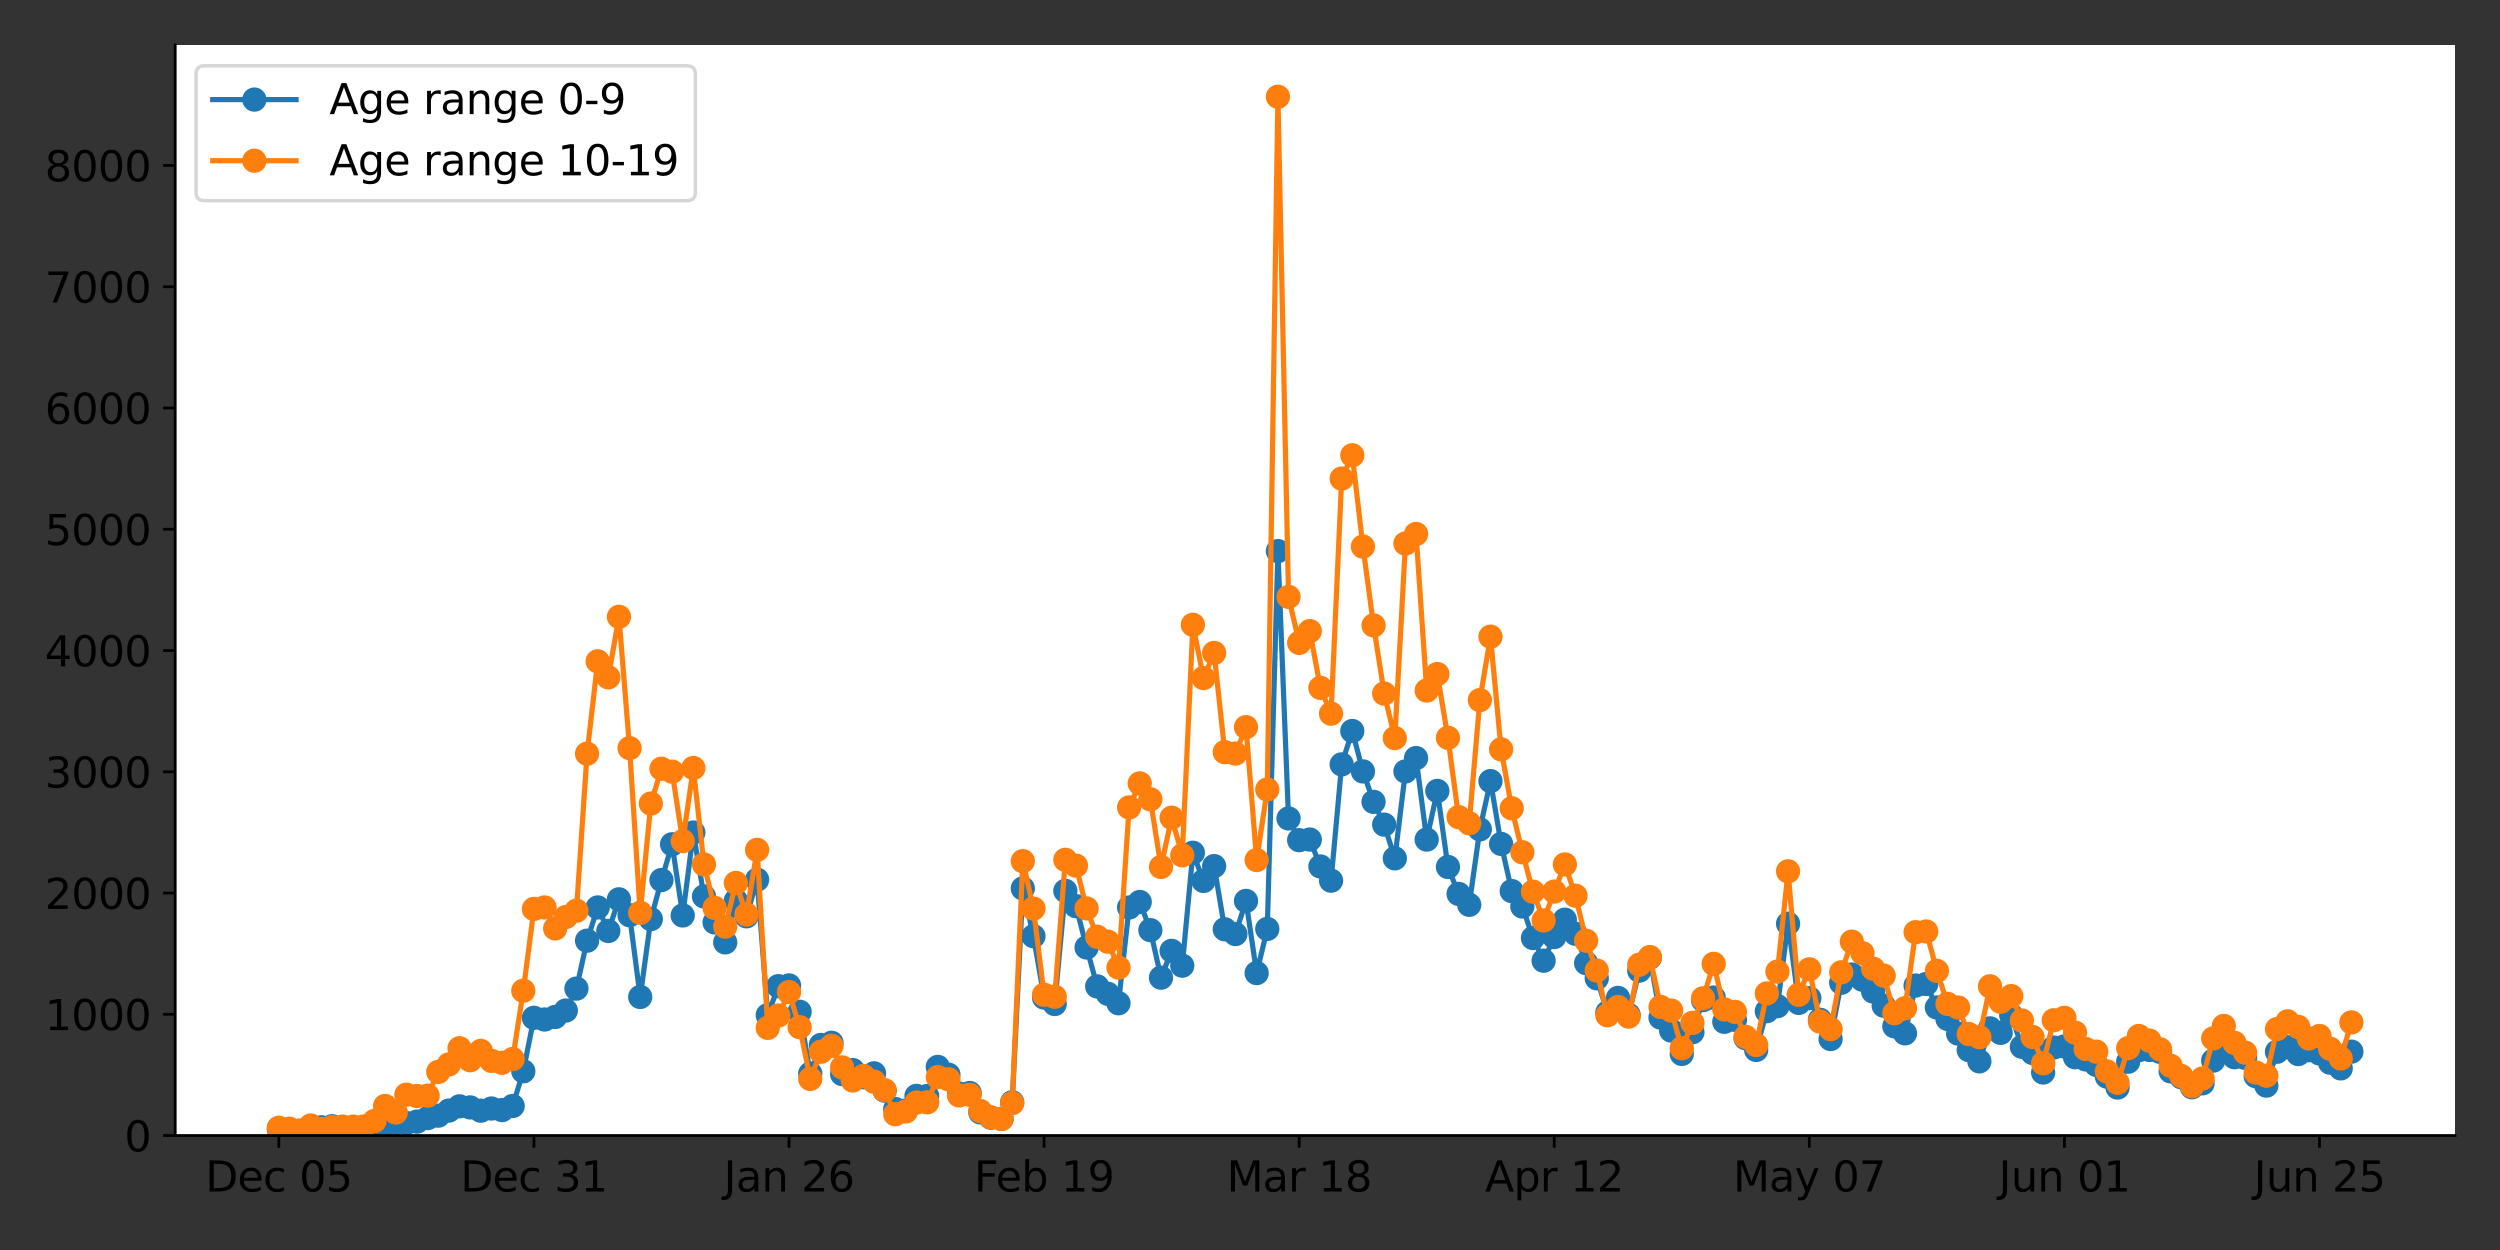 <?xml version="1.0" encoding="utf-8" standalone="no"?>
<!DOCTYPE svg PUBLIC "-//W3C//DTD SVG 1.1//EN"
  "http://www.w3.org/Graphics/SVG/1.1/DTD/svg11.dtd">
<svg xmlns:xlink="http://www.w3.org/1999/xlink" width="720pt" height="360pt" viewBox="0 0 720 360" xmlns="http://www.w3.org/2000/svg" version="1.1">
 <rect x="0" y="0" width="720" height="360" fill="#333333" stroke="none"/>
 <defs>
  <style type="text/css">*{stroke-linejoin: round; stroke-linecap: butt}</style>
 </defs>
 <g id="figure_1">
  <g id="patch_1">
   <path d="M 0 360 
L 720 360 
L 720 0 
L 0 0 
L 0 360 
z
" style="fill: none"/>
  </g>
  <g id="axes_1">
   <g id="patch_2">
    <path d="M 50.46 327.04 
L 707.04 327.04 
L 707.04 12.96 
L 50.46 12.96 
z
" style="fill: #ffffff"/>
   </g>
   <g id="matplotlib.axis_1">
    <g id="xtick_1">
     <g id="line2d_1">
      <defs>
       <path id="mfb39f4fdc2" d="M 0 0 
L 0 3.5 
" style="stroke: #000000; stroke-width: 0.8"/>
      </defs>
      <g>
       <use xlink:href="#mfb39f4fdc2" x="80.305" y="327.04" style="stroke: #000000; stroke-width: 0.8"/>
      </g>
     </g>
     <g id="text_1">
      <!-- Dec 05 -->
      <g transform="translate(59.152 343.158)scale(0.12 -0.12)">
       <defs>
        <path id="DejaVuSans-44" d="M 1259 4147 
L 1259 519 
L 2022 519 
Q 2988 519 3436 956 
Q 3884 1394 3884 2338 
Q 3884 3275 3436 3711 
Q 2988 4147 2022 4147 
L 1259 4147 
z
M 628 4666 
L 1925 4666 
Q 3281 4666 3915 4102 
Q 4550 3538 4550 2338 
Q 4550 1131 3912 565 
Q 3275 0 1925 0 
L 628 0 
L 628 4666 
z
" transform="scale(0.016)"/>
        <path id="DejaVuSans-65" d="M 3597 1894 
L 3597 1613 
L 953 1613 
Q 991 1019 1311 708 
Q 1631 397 2203 397 
Q 2534 397 2845 478 
Q 3156 559 3463 722 
L 3463 178 
Q 3153 47 2828 -22 
Q 2503 -91 2169 -91 
Q 1331 -91 842 396 
Q 353 884 353 1716 
Q 353 2575 817 3079 
Q 1281 3584 2069 3584 
Q 2775 3584 3186 3129 
Q 3597 2675 3597 1894 
z
M 3022 2063 
Q 3016 2534 2758 2815 
Q 2500 3097 2075 3097 
Q 1594 3097 1305 2825 
Q 1016 2553 972 2059 
L 3022 2063 
z
" transform="scale(0.016)"/>
        <path id="DejaVuSans-63" d="M 3122 3366 
L 3122 2828 
Q 2878 2963 2633 3030 
Q 2388 3097 2138 3097 
Q 1578 3097 1268 2742 
Q 959 2388 959 1747 
Q 959 1106 1268 751 
Q 1578 397 2138 397 
Q 2388 397 2633 464 
Q 2878 531 3122 666 
L 3122 134 
Q 2881 22 2623 -34 
Q 2366 -91 2075 -91 
Q 1284 -91 818 406 
Q 353 903 353 1747 
Q 353 2603 823 3093 
Q 1294 3584 2113 3584 
Q 2378 3584 2631 3529 
Q 2884 3475 3122 3366 
z
" transform="scale(0.016)"/>
        <path id="DejaVuSans-20" transform="scale(0.016)"/>
        <path id="DejaVuSans-30" d="M 2034 4250 
Q 1547 4250 1301 3770 
Q 1056 3291 1056 2328 
Q 1056 1369 1301 889 
Q 1547 409 2034 409 
Q 2525 409 2770 889 
Q 3016 1369 3016 2328 
Q 3016 3291 2770 3770 
Q 2525 4250 2034 4250 
z
M 2034 4750 
Q 2819 4750 3233 4129 
Q 3647 3509 3647 2328 
Q 3647 1150 3233 529 
Q 2819 -91 2034 -91 
Q 1250 -91 836 529 
Q 422 1150 422 2328 
Q 422 3509 836 4129 
Q 1250 4750 2034 4750 
z
" transform="scale(0.016)"/>
        <path id="DejaVuSans-35" d="M 691 4666 
L 3169 4666 
L 3169 4134 
L 1269 4134 
L 1269 2991 
Q 1406 3038 1543 3061 
Q 1681 3084 1819 3084 
Q 2600 3084 3056 2656 
Q 3513 2228 3513 1497 
Q 3513 744 3044 326 
Q 2575 -91 1722 -91 
Q 1428 -91 1123 -41 
Q 819 9 494 109 
L 494 744 
Q 775 591 1075 516 
Q 1375 441 1709 441 
Q 2250 441 2565 725 
Q 2881 1009 2881 1497 
Q 2881 1984 2565 2268 
Q 2250 2553 1709 2553 
Q 1456 2553 1204 2497 
Q 953 2441 691 2322 
L 691 4666 
z
" transform="scale(0.016)"/>
       </defs>
       <use xlink:href="#DejaVuSans-44"/>
       <use xlink:href="#DejaVuSans-65" x="77.002"/>
       <use xlink:href="#DejaVuSans-63" x="138.525"/>
       <use xlink:href="#DejaVuSans-20" x="193.506"/>
       <use xlink:href="#DejaVuSans-30" x="225.293"/>
       <use xlink:href="#DejaVuSans-35" x="288.916"/>
      </g>
     </g>
    </g>
    <g id="xtick_2">
     <g id="line2d_2">
      <g>
       <use xlink:href="#mfb39f4fdc2" x="153.768" y="327.04" style="stroke: #000000; stroke-width: 0.8"/>
      </g>
     </g>
     <g id="text_2">
      <!-- Dec 31 -->
      <g transform="translate(132.615 343.158)scale(0.12 -0.12)">
       <defs>
        <path id="DejaVuSans-33" d="M 2597 2516 
Q 3050 2419 3304 2112 
Q 3559 1806 3559 1356 
Q 3559 666 3084 287 
Q 2609 -91 1734 -91 
Q 1441 -91 1130 -33 
Q 819 25 488 141 
L 488 750 
Q 750 597 1062 519 
Q 1375 441 1716 441 
Q 2309 441 2620 675 
Q 2931 909 2931 1356 
Q 2931 1769 2642 2001 
Q 2353 2234 1838 2234 
L 1294 2234 
L 1294 2753 
L 1863 2753 
Q 2328 2753 2575 2939 
Q 2822 3125 2822 3475 
Q 2822 3834 2567 4026 
Q 2313 4219 1838 4219 
Q 1578 4219 1281 4162 
Q 984 4106 628 3988 
L 628 4550 
Q 988 4650 1302 4700 
Q 1616 4750 1894 4750 
Q 2613 4750 3031 4423 
Q 3450 4097 3450 3541 
Q 3450 3153 3228 2886 
Q 3006 2619 2597 2516 
z
" transform="scale(0.016)"/>
        <path id="DejaVuSans-31" d="M 794 531 
L 1825 531 
L 1825 4091 
L 703 3866 
L 703 4441 
L 1819 4666 
L 2450 4666 
L 2450 531 
L 3481 531 
L 3481 0 
L 794 0 
L 794 531 
z
" transform="scale(0.016)"/>
       </defs>
       <use xlink:href="#DejaVuSans-44"/>
       <use xlink:href="#DejaVuSans-65" x="77.002"/>
       <use xlink:href="#DejaVuSans-63" x="138.525"/>
       <use xlink:href="#DejaVuSans-20" x="193.506"/>
       <use xlink:href="#DejaVuSans-33" x="225.293"/>
       <use xlink:href="#DejaVuSans-31" x="288.916"/>
      </g>
     </g>
    </g>
    <g id="xtick_3">
     <g id="line2d_3">
      <g>
       <use xlink:href="#mfb39f4fdc2" x="227.232" y="327.04" style="stroke: #000000; stroke-width: 0.8"/>
      </g>
     </g>
     <g id="text_3">
      <!-- Jan 26 -->
      <g transform="translate(208.44 343.158)scale(0.12 -0.12)">
       <defs>
        <path id="DejaVuSans-4a" d="M 628 4666 
L 1259 4666 
L 1259 325 
Q 1259 -519 939 -900 
Q 619 -1281 -91 -1281 
L -331 -1281 
L -331 -750 
L -134 -750 
Q 284 -750 456 -515 
Q 628 -281 628 325 
L 628 4666 
z
" transform="scale(0.016)"/>
        <path id="DejaVuSans-61" d="M 2194 1759 
Q 1497 1759 1228 1600 
Q 959 1441 959 1056 
Q 959 750 1161 570 
Q 1363 391 1709 391 
Q 2188 391 2477 730 
Q 2766 1069 2766 1631 
L 2766 1759 
L 2194 1759 
z
M 3341 1997 
L 3341 0 
L 2766 0 
L 2766 531 
Q 2569 213 2275 61 
Q 1981 -91 1556 -91 
Q 1019 -91 701 211 
Q 384 513 384 1019 
Q 384 1609 779 1909 
Q 1175 2209 1959 2209 
L 2766 2209 
L 2766 2266 
Q 2766 2663 2505 2880 
Q 2244 3097 1772 3097 
Q 1472 3097 1187 3025 
Q 903 2953 641 2809 
L 641 3341 
Q 956 3463 1253 3523 
Q 1550 3584 1831 3584 
Q 2591 3584 2966 3190 
Q 3341 2797 3341 1997 
z
" transform="scale(0.016)"/>
        <path id="DejaVuSans-6e" d="M 3513 2113 
L 3513 0 
L 2938 0 
L 2938 2094 
Q 2938 2591 2744 2837 
Q 2550 3084 2163 3084 
Q 1697 3084 1428 2787 
Q 1159 2491 1159 1978 
L 1159 0 
L 581 0 
L 581 3500 
L 1159 3500 
L 1159 2956 
Q 1366 3272 1645 3428 
Q 1925 3584 2291 3584 
Q 2894 3584 3203 3211 
Q 3513 2838 3513 2113 
z
" transform="scale(0.016)"/>
        <path id="DejaVuSans-32" d="M 1228 531 
L 3431 531 
L 3431 0 
L 469 0 
L 469 531 
Q 828 903 1448 1529 
Q 2069 2156 2228 2338 
Q 2531 2678 2651 2914 
Q 2772 3150 2772 3378 
Q 2772 3750 2511 3984 
Q 2250 4219 1831 4219 
Q 1534 4219 1204 4116 
Q 875 4013 500 3803 
L 500 4441 
Q 881 4594 1212 4672 
Q 1544 4750 1819 4750 
Q 2544 4750 2975 4387 
Q 3406 4025 3406 3419 
Q 3406 3131 3298 2873 
Q 3191 2616 2906 2266 
Q 2828 2175 2409 1742 
Q 1991 1309 1228 531 
z
" transform="scale(0.016)"/>
        <path id="DejaVuSans-36" d="M 2113 2584 
Q 1688 2584 1439 2293 
Q 1191 2003 1191 1497 
Q 1191 994 1439 701 
Q 1688 409 2113 409 
Q 2538 409 2786 701 
Q 3034 994 3034 1497 
Q 3034 2003 2786 2293 
Q 2538 2584 2113 2584 
z
M 3366 4563 
L 3366 3988 
Q 3128 4100 2886 4159 
Q 2644 4219 2406 4219 
Q 1781 4219 1451 3797 
Q 1122 3375 1075 2522 
Q 1259 2794 1537 2939 
Q 1816 3084 2150 3084 
Q 2853 3084 3261 2657 
Q 3669 2231 3669 1497 
Q 3669 778 3244 343 
Q 2819 -91 2113 -91 
Q 1303 -91 875 529 
Q 447 1150 447 2328 
Q 447 3434 972 4092 
Q 1497 4750 2381 4750 
Q 2619 4750 2861 4703 
Q 3103 4656 3366 4563 
z
" transform="scale(0.016)"/>
       </defs>
       <use xlink:href="#DejaVuSans-4a"/>
       <use xlink:href="#DejaVuSans-61" x="29.492"/>
       <use xlink:href="#DejaVuSans-6e" x="90.771"/>
       <use xlink:href="#DejaVuSans-20" x="154.15"/>
       <use xlink:href="#DejaVuSans-32" x="185.938"/>
       <use xlink:href="#DejaVuSans-36" x="249.561"/>
      </g>
     </g>
    </g>
    <g id="xtick_4">
     <g id="line2d_4">
      <g>
       <use xlink:href="#mfb39f4fdc2" x="300.695" y="327.04" style="stroke: #000000; stroke-width: 0.8"/>
      </g>
     </g>
     <g id="text_4">
      <!-- Feb 19 -->
      <g transform="translate(280.531 343.158)scale(0.12 -0.12)">
       <defs>
        <path id="DejaVuSans-46" d="M 628 4666 
L 3309 4666 
L 3309 4134 
L 1259 4134 
L 1259 2759 
L 3109 2759 
L 3109 2228 
L 1259 2228 
L 1259 0 
L 628 0 
L 628 4666 
z
" transform="scale(0.016)"/>
        <path id="DejaVuSans-62" d="M 3116 1747 
Q 3116 2381 2855 2742 
Q 2594 3103 2138 3103 
Q 1681 3103 1420 2742 
Q 1159 2381 1159 1747 
Q 1159 1113 1420 752 
Q 1681 391 2138 391 
Q 2594 391 2855 752 
Q 3116 1113 3116 1747 
z
M 1159 2969 
Q 1341 3281 1617 3432 
Q 1894 3584 2278 3584 
Q 2916 3584 3314 3078 
Q 3713 2572 3713 1747 
Q 3713 922 3314 415 
Q 2916 -91 2278 -91 
Q 1894 -91 1617 61 
Q 1341 213 1159 525 
L 1159 0 
L 581 0 
L 581 4863 
L 1159 4863 
L 1159 2969 
z
" transform="scale(0.016)"/>
        <path id="DejaVuSans-39" d="M 703 97 
L 703 672 
Q 941 559 1184 500 
Q 1428 441 1663 441 
Q 2288 441 2617 861 
Q 2947 1281 2994 2138 
Q 2813 1869 2534 1725 
Q 2256 1581 1919 1581 
Q 1219 1581 811 2004 
Q 403 2428 403 3163 
Q 403 3881 828 4315 
Q 1253 4750 1959 4750 
Q 2769 4750 3195 4129 
Q 3622 3509 3622 2328 
Q 3622 1225 3098 567 
Q 2575 -91 1691 -91 
Q 1453 -91 1209 -44 
Q 966 3 703 97 
z
M 1959 2075 
Q 2384 2075 2632 2365 
Q 2881 2656 2881 3163 
Q 2881 3666 2632 3958 
Q 2384 4250 1959 4250 
Q 1534 4250 1286 3958 
Q 1038 3666 1038 3163 
Q 1038 2656 1286 2365 
Q 1534 2075 1959 2075 
z
" transform="scale(0.016)"/>
       </defs>
       <use xlink:href="#DejaVuSans-46"/>
       <use xlink:href="#DejaVuSans-65" x="52.02"/>
       <use xlink:href="#DejaVuSans-62" x="113.543"/>
       <use xlink:href="#DejaVuSans-20" x="177.02"/>
       <use xlink:href="#DejaVuSans-31" x="208.807"/>
       <use xlink:href="#DejaVuSans-39" x="272.43"/>
      </g>
     </g>
    </g>
    <g id="xtick_5">
     <g id="line2d_5">
      <g>
       <use xlink:href="#mfb39f4fdc2" x="374.159" y="327.04" style="stroke: #000000; stroke-width: 0.8"/>
      </g>
     </g>
     <g id="text_5">
      <!-- Mar 18 -->
      <g transform="translate(353.296 343.158)scale(0.12 -0.12)">
       <defs>
        <path id="DejaVuSans-4d" d="M 628 4666 
L 1569 4666 
L 2759 1491 
L 3956 4666 
L 4897 4666 
L 4897 0 
L 4281 0 
L 4281 4097 
L 3078 897 
L 2444 897 
L 1241 4097 
L 1241 0 
L 628 0 
L 628 4666 
z
" transform="scale(0.016)"/>
        <path id="DejaVuSans-72" d="M 2631 2963 
Q 2534 3019 2420 3045 
Q 2306 3072 2169 3072 
Q 1681 3072 1420 2755 
Q 1159 2438 1159 1844 
L 1159 0 
L 581 0 
L 581 3500 
L 1159 3500 
L 1159 2956 
Q 1341 3275 1631 3429 
Q 1922 3584 2338 3584 
Q 2397 3584 2469 3576 
Q 2541 3569 2628 3553 
L 2631 2963 
z
" transform="scale(0.016)"/>
        <path id="DejaVuSans-38" d="M 2034 2216 
Q 1584 2216 1326 1975 
Q 1069 1734 1069 1313 
Q 1069 891 1326 650 
Q 1584 409 2034 409 
Q 2484 409 2743 651 
Q 3003 894 3003 1313 
Q 3003 1734 2745 1975 
Q 2488 2216 2034 2216 
z
M 1403 2484 
Q 997 2584 770 2862 
Q 544 3141 544 3541 
Q 544 4100 942 4425 
Q 1341 4750 2034 4750 
Q 2731 4750 3128 4425 
Q 3525 4100 3525 3541 
Q 3525 3141 3298 2862 
Q 3072 2584 2669 2484 
Q 3125 2378 3379 2068 
Q 3634 1759 3634 1313 
Q 3634 634 3220 271 
Q 2806 -91 2034 -91 
Q 1263 -91 848 271 
Q 434 634 434 1313 
Q 434 1759 690 2068 
Q 947 2378 1403 2484 
z
M 1172 3481 
Q 1172 3119 1398 2916 
Q 1625 2713 2034 2713 
Q 2441 2713 2670 2916 
Q 2900 3119 2900 3481 
Q 2900 3844 2670 4047 
Q 2441 4250 2034 4250 
Q 1625 4250 1398 4047 
Q 1172 3844 1172 3481 
z
" transform="scale(0.016)"/>
       </defs>
       <use xlink:href="#DejaVuSans-4d"/>
       <use xlink:href="#DejaVuSans-61" x="86.279"/>
       <use xlink:href="#DejaVuSans-72" x="147.559"/>
       <use xlink:href="#DejaVuSans-20" x="188.672"/>
       <use xlink:href="#DejaVuSans-31" x="220.459"/>
       <use xlink:href="#DejaVuSans-38" x="284.082"/>
      </g>
     </g>
    </g>
    <g id="xtick_6">
     <g id="line2d_6">
      <g>
       <use xlink:href="#mfb39f4fdc2" x="447.622" y="327.04" style="stroke: #000000; stroke-width: 0.8"/>
      </g>
     </g>
     <g id="text_6">
      <!-- Apr 12 -->
      <g transform="translate(427.7 343.158)scale(0.12 -0.12)">
       <defs>
        <path id="DejaVuSans-41" d="M 2188 4044 
L 1331 1722 
L 3047 1722 
L 2188 4044 
z
M 1831 4666 
L 2547 4666 
L 4325 0 
L 3669 0 
L 3244 1197 
L 1141 1197 
L 716 0 
L 50 0 
L 1831 4666 
z
" transform="scale(0.016)"/>
        <path id="DejaVuSans-70" d="M 1159 525 
L 1159 -1331 
L 581 -1331 
L 581 3500 
L 1159 3500 
L 1159 2969 
Q 1341 3281 1617 3432 
Q 1894 3584 2278 3584 
Q 2916 3584 3314 3078 
Q 3713 2572 3713 1747 
Q 3713 922 3314 415 
Q 2916 -91 2278 -91 
Q 1894 -91 1617 61 
Q 1341 213 1159 525 
z
M 3116 1747 
Q 3116 2381 2855 2742 
Q 2594 3103 2138 3103 
Q 1681 3103 1420 2742 
Q 1159 2381 1159 1747 
Q 1159 1113 1420 752 
Q 1681 391 2138 391 
Q 2594 391 2855 752 
Q 3116 1113 3116 1747 
z
" transform="scale(0.016)"/>
       </defs>
       <use xlink:href="#DejaVuSans-41"/>
       <use xlink:href="#DejaVuSans-70" x="68.408"/>
       <use xlink:href="#DejaVuSans-72" x="131.885"/>
       <use xlink:href="#DejaVuSans-20" x="172.998"/>
       <use xlink:href="#DejaVuSans-31" x="204.785"/>
       <use xlink:href="#DejaVuSans-32" x="268.408"/>
      </g>
     </g>
    </g>
    <g id="xtick_7">
     <g id="line2d_7">
      <g>
       <use xlink:href="#mfb39f4fdc2" x="521.086" y="327.04" style="stroke: #000000; stroke-width: 0.8"/>
      </g>
     </g>
     <g id="text_7">
      <!-- May 07 -->
      <g transform="translate(499.139 343.158)scale(0.12 -0.12)">
       <defs>
        <path id="DejaVuSans-79" d="M 2059 -325 
Q 1816 -950 1584 -1140 
Q 1353 -1331 966 -1331 
L 506 -1331 
L 506 -850 
L 844 -850 
Q 1081 -850 1212 -737 
Q 1344 -625 1503 -206 
L 1606 56 
L 191 3500 
L 800 3500 
L 1894 763 
L 2988 3500 
L 3597 3500 
L 2059 -325 
z
" transform="scale(0.016)"/>
        <path id="DejaVuSans-37" d="M 525 4666 
L 3525 4666 
L 3525 4397 
L 1831 0 
L 1172 0 
L 2766 4134 
L 525 4134 
L 525 4666 
z
" transform="scale(0.016)"/>
       </defs>
       <use xlink:href="#DejaVuSans-4d"/>
       <use xlink:href="#DejaVuSans-61" x="86.279"/>
       <use xlink:href="#DejaVuSans-79" x="147.559"/>
       <use xlink:href="#DejaVuSans-20" x="206.738"/>
       <use xlink:href="#DejaVuSans-30" x="238.525"/>
       <use xlink:href="#DejaVuSans-37" x="302.148"/>
      </g>
     </g>
    </g>
    <g id="xtick_8">
     <g id="line2d_8">
      <g>
       <use xlink:href="#mfb39f4fdc2" x="594.549" y="327.04" style="stroke: #000000; stroke-width: 0.8"/>
      </g>
     </g>
     <g id="text_8">
      <!-- Jun 01 -->
      <g transform="translate(575.632 343.158)scale(0.12 -0.12)">
       <defs>
        <path id="DejaVuSans-75" d="M 544 1381 
L 544 3500 
L 1119 3500 
L 1119 1403 
Q 1119 906 1312 657 
Q 1506 409 1894 409 
Q 2359 409 2629 706 
Q 2900 1003 2900 1516 
L 2900 3500 
L 3475 3500 
L 3475 0 
L 2900 0 
L 2900 538 
Q 2691 219 2414 64 
Q 2138 -91 1772 -91 
Q 1169 -91 856 284 
Q 544 659 544 1381 
z
M 1991 3584 
L 1991 3584 
z
" transform="scale(0.016)"/>
       </defs>
       <use xlink:href="#DejaVuSans-4a"/>
       <use xlink:href="#DejaVuSans-75" x="29.492"/>
       <use xlink:href="#DejaVuSans-6e" x="92.871"/>
       <use xlink:href="#DejaVuSans-20" x="156.25"/>
       <use xlink:href="#DejaVuSans-30" x="188.037"/>
       <use xlink:href="#DejaVuSans-31" x="251.66"/>
      </g>
     </g>
    </g>
    <g id="xtick_9">
     <g id="line2d_9">
      <g>
       <use xlink:href="#mfb39f4fdc2" x="668.013" y="327.04" style="stroke: #000000; stroke-width: 0.8"/>
      </g>
     </g>
     <g id="text_9">
      <!-- Jun 25 -->
      <g transform="translate(649.096 343.158)scale(0.12 -0.12)">
       <use xlink:href="#DejaVuSans-4a"/>
       <use xlink:href="#DejaVuSans-75" x="29.492"/>
       <use xlink:href="#DejaVuSans-6e" x="92.871"/>
       <use xlink:href="#DejaVuSans-20" x="156.25"/>
       <use xlink:href="#DejaVuSans-32" x="188.037"/>
       <use xlink:href="#DejaVuSans-35" x="251.66"/>
      </g>
     </g>
    </g>
   </g>
   <g id="matplotlib.axis_2">
    <g id="ytick_1">
     <g id="line2d_10">
      <defs>
       <path id="mc5aed7bae6" d="M 0 0 
L -3.5 0 
" style="stroke: #000000; stroke-width: 0.8"/>
      </defs>
      <g>
       <use xlink:href="#mc5aed7bae6" x="50.46" y="327.04" style="stroke: #000000; stroke-width: 0.8"/>
      </g>
     </g>
     <g id="text_10">
      <!-- 0 -->
      <g transform="translate(35.825 331.599)scale(0.12 -0.12)">
       <use xlink:href="#DejaVuSans-30"/>
      </g>
     </g>
    </g>
    <g id="ytick_2">
     <g id="line2d_11">
      <g>
       <use xlink:href="#mc5aed7bae6" x="50.46" y="292.117" style="stroke: #000000; stroke-width: 0.8"/>
      </g>
     </g>
     <g id="text_11">
      <!-- 1000 -->
      <g transform="translate(12.92 296.676)scale(0.12 -0.12)">
       <use xlink:href="#DejaVuSans-31"/>
       <use xlink:href="#DejaVuSans-30" x="63.623"/>
       <use xlink:href="#DejaVuSans-30" x="127.246"/>
       <use xlink:href="#DejaVuSans-30" x="190.869"/>
      </g>
     </g>
    </g>
    <g id="ytick_3">
     <g id="line2d_12">
      <g>
       <use xlink:href="#mc5aed7bae6" x="50.46" y="257.194" style="stroke: #000000; stroke-width: 0.8"/>
      </g>
     </g>
     <g id="text_12">
      <!-- 2000 -->
      <g transform="translate(12.92 261.753)scale(0.12 -0.12)">
       <use xlink:href="#DejaVuSans-32"/>
       <use xlink:href="#DejaVuSans-30" x="63.623"/>
       <use xlink:href="#DejaVuSans-30" x="127.246"/>
       <use xlink:href="#DejaVuSans-30" x="190.869"/>
      </g>
     </g>
    </g>
    <g id="ytick_4">
     <g id="line2d_13">
      <g>
       <use xlink:href="#mc5aed7bae6" x="50.46" y="222.272" style="stroke: #000000; stroke-width: 0.8"/>
      </g>
     </g>
     <g id="text_13">
      <!-- 3000 -->
      <g transform="translate(12.92 226.831)scale(0.12 -0.12)">
       <use xlink:href="#DejaVuSans-33"/>
       <use xlink:href="#DejaVuSans-30" x="63.623"/>
       <use xlink:href="#DejaVuSans-30" x="127.246"/>
       <use xlink:href="#DejaVuSans-30" x="190.869"/>
      </g>
     </g>
    </g>
    <g id="ytick_5">
     <g id="line2d_14">
      <g>
       <use xlink:href="#mc5aed7bae6" x="50.46" y="187.349" style="stroke: #000000; stroke-width: 0.8"/>
      </g>
     </g>
     <g id="text_14">
      <!-- 4000 -->
      <g transform="translate(12.92 191.908)scale(0.12 -0.12)">
       <defs>
        <path id="DejaVuSans-34" d="M 2419 4116 
L 825 1625 
L 2419 1625 
L 2419 4116 
z
M 2253 4666 
L 3047 4666 
L 3047 1625 
L 3713 1625 
L 3713 1100 
L 3047 1100 
L 3047 0 
L 2419 0 
L 2419 1100 
L 313 1100 
L 313 1709 
L 2253 4666 
z
" transform="scale(0.016)"/>
       </defs>
       <use xlink:href="#DejaVuSans-34"/>
       <use xlink:href="#DejaVuSans-30" x="63.623"/>
       <use xlink:href="#DejaVuSans-30" x="127.246"/>
       <use xlink:href="#DejaVuSans-30" x="190.869"/>
      </g>
     </g>
    </g>
    <g id="ytick_6">
     <g id="line2d_15">
      <g>
       <use xlink:href="#mc5aed7bae6" x="50.46" y="152.426" style="stroke: #000000; stroke-width: 0.8"/>
      </g>
     </g>
     <g id="text_15">
      <!-- 5000 -->
      <g transform="translate(12.92 156.985)scale(0.12 -0.12)">
       <use xlink:href="#DejaVuSans-35"/>
       <use xlink:href="#DejaVuSans-30" x="63.623"/>
       <use xlink:href="#DejaVuSans-30" x="127.246"/>
       <use xlink:href="#DejaVuSans-30" x="190.869"/>
      </g>
     </g>
    </g>
    <g id="ytick_7">
     <g id="line2d_16">
      <g>
       <use xlink:href="#mc5aed7bae6" x="50.46" y="117.503" style="stroke: #000000; stroke-width: 0.8"/>
      </g>
     </g>
     <g id="text_16">
      <!-- 6000 -->
      <g transform="translate(12.92 122.062)scale(0.12 -0.12)">
       <use xlink:href="#DejaVuSans-36"/>
       <use xlink:href="#DejaVuSans-30" x="63.623"/>
       <use xlink:href="#DejaVuSans-30" x="127.246"/>
       <use xlink:href="#DejaVuSans-30" x="190.869"/>
      </g>
     </g>
    </g>
    <g id="ytick_8">
     <g id="line2d_17">
      <g>
       <use xlink:href="#mc5aed7bae6" x="50.46" y="82.58" style="stroke: #000000; stroke-width: 0.8"/>
      </g>
     </g>
     <g id="text_17">
      <!-- 7000 -->
      <g transform="translate(12.92 87.139)scale(0.12 -0.12)">
       <use xlink:href="#DejaVuSans-37"/>
       <use xlink:href="#DejaVuSans-30" x="63.623"/>
       <use xlink:href="#DejaVuSans-30" x="127.246"/>
       <use xlink:href="#DejaVuSans-30" x="190.869"/>
      </g>
     </g>
    </g>
    <g id="ytick_9">
     <g id="line2d_18">
      <g>
       <use xlink:href="#mc5aed7bae6" x="50.46" y="47.658" style="stroke: #000000; stroke-width: 0.8"/>
      </g>
     </g>
     <g id="text_18">
      <!-- 8000 -->
      <g transform="translate(12.92 52.217)scale(0.12 -0.12)">
       <use xlink:href="#DejaVuSans-38"/>
       <use xlink:href="#DejaVuSans-30" x="63.623"/>
       <use xlink:href="#DejaVuSans-30" x="127.246"/>
       <use xlink:href="#DejaVuSans-30" x="190.869"/>
      </g>
     </g>
    </g>
   </g>
   <g id="line2d_19">
    <path d="M 80.305 325.259 
L 86.427 325.783 
L 92.548 324.665 
L 95.609 324.351 
L 98.67 325.189 
L 104.792 324.77 
L 107.853 324.7 
L 110.914 323.862 
L 113.975 323.373 
L 117.036 323.443 
L 120.097 323.024 
L 123.158 322.011 
L 126.219 321.313 
L 129.28 319.846 
L 132.341 318.624 
L 135.402 318.938 
L 138.463 319.881 
L 141.524 319.252 
L 144.585 319.706 
L 147.646 318.519 
L 150.707 308.531 
L 153.768 293.13 
L 156.829 293.619 
L 159.89 292.885 
L 162.951 291.035 
L 166.012 284.714 
L 169.073 270.919 
L 172.134 261.35 
L 175.195 268.125 
L 178.256 259.01 
L 181.317 263.585 
L 184.378 287.123 
L 187.439 264.703 
L 190.5 253.458 
L 193.561 243.155 
L 196.622 263.655 
L 199.683 239.768 
L 202.744 258.172 
L 205.805 265.646 
L 208.866 271.408 
L 211.927 259.36 
L 214.988 263.9 
L 218.049 253.353 
L 221.11 292.362 
L 224.171 284.015 
L 227.232 283.806 
L 230.293 291.384 
L 233.353 309.194 
L 236.414 300.953 
L 239.475 300.324 
L 242.536 309.334 
L 245.597 308.182 
L 248.658 310.242 
L 251.719 309.125 
L 254.78 314.119 
L 257.841 319.392 
L 260.902 319.811 
L 263.963 315.62 
L 267.024 315.655 
L 270.085 307.274 
L 273.146 309.509 
L 276.207 314.957 
L 279.268 314.782 
L 282.329 320.37 
L 285.39 321.906 
L 288.451 322.221 
L 291.512 317.436 
L 294.573 255.867 
L 297.634 269.627 
L 300.695 287.298 
L 303.756 289.149 
L 306.817 256.566 
L 309.878 260.966 
L 312.939 272.875 
L 316 284.085 
L 319.061 286.215 
L 322.122 288.939 
L 325.183 261.35 
L 328.244 259.779 
L 331.305 267.881 
L 334.366 281.571 
L 337.427 273.853 
L 340.488 278.113 
L 343.549 245.6 
L 346.61 253.702 
L 349.671 249.442 
L 352.732 267.636 
L 355.793 268.998 
L 358.854 259.464 
L 361.915 280.243 
L 364.976 267.532 
L 368.037 158.712 
L 371.098 235.717 
L 374.159 241.968 
L 377.22 241.793 
L 380.28 249.546 
L 383.341 253.632 
L 386.402 220.141 
L 389.463 210.538 
L 392.524 222.167 
L 395.585 230.932 
L 398.646 237.498 
L 401.707 247.206 
L 404.768 222.167 
L 407.829 218.325 
L 410.89 241.793 
L 413.951 227.789 
L 417.012 249.686 
L 420.073 257.439 
L 423.134 260.582 
L 426.195 238.86 
L 429.256 224.961 
L 432.317 243.051 
L 435.378 256.636 
L 438.439 261.071 
L 441.5 270.151 
L 444.561 276.681 
L 447.622 269.871 
L 450.683 264.877 
L 453.744 268.928 
L 456.805 277.38 
L 459.866 281.745 
L 462.927 291.593 
L 465.988 287.403 
L 469.049 292.292 
L 472.11 279.545 
L 475.171 275.808 
L 478.232 293.06 
L 481.293 296.797 
L 484.354 303.537 
L 487.415 297.286 
L 490.476 288.031 
L 493.537 287.298 
L 496.598 294.282 
L 499.659 293.724 
L 502.72 298.997 
L 505.781 302.384 
L 508.842 291.209 
L 511.903 289.777 
L 514.964 266.03 
L 518.025 288.834 
L 521.086 287.472 
L 524.147 293.689 
L 527.207 299.241 
L 530.268 283.037 
L 533.329 280.663 
L 536.39 282.164 
L 539.451 285.552 
L 542.512 289.638 
L 545.573 295.575 
L 548.634 297.6 
L 551.695 283.84 
L 554.756 283.386 
L 557.817 290.162 
L 560.878 293.444 
L 563.939 297.67 
L 567 302.419 
L 570.061 305.667 
L 573.122 296.168 
L 576.183 297.46 
L 579.244 292.397 
L 582.305 301.477 
L 585.366 303.258 
L 588.427 308.88 
L 591.488 301.686 
L 594.549 301.372 
L 597.61 304.48 
L 600.671 305.108 
L 603.732 306.68 
L 606.793 310.068 
L 609.854 313.211 
L 612.915 305.772 
L 615.976 302.454 
L 619.037 302.384 
L 622.098 302.943 
L 625.159 308.566 
L 628.22 310.242 
L 631.281 313.141 
L 634.342 311.988 
L 637.403 305.458 
L 640.464 301.267 
L 643.525 304.48 
L 646.586 304.654 
L 649.647 309.928 
L 652.708 312.652 
L 655.769 302.908 
L 658.83 301.581 
L 661.891 303.572 
L 664.952 302.454 
L 668.013 303.397 
L 671.073 306.051 
L 674.134 307.693 
L 677.195 302.873 
L 677.195 302.873 
" clip-path="url(#pfb29e992df)" style="fill: none; stroke: #1f77b4; stroke-width: 1.5; stroke-linecap: square"/>
    <defs>
     <path id="mef4552d697" d="M 0 3 
C 0.796 3 1.559 2.684 2.121 2.121 
C 2.684 1.559 3 0.796 3 0 
C 3 -0.796 2.684 -1.559 2.121 -2.121 
C 1.559 -2.684 0.796 -3 0 -3 
C -0.796 -3 -1.559 -2.684 -2.121 -2.121 
C -2.684 -1.559 -3 -0.796 -3 0 
C -3 0.796 -2.684 1.559 -2.121 2.121 
C -1.559 2.684 -0.796 3 0 3 
z
" style="stroke: #1f77b4"/>
    </defs>
    <g clip-path="url(#pfb29e992df)">
     <use xlink:href="#mef4552d697" x="80.305" y="325.259" style="fill: #1f77b4; stroke: #1f77b4"/>
     <use xlink:href="#mef4552d697" x="83.366" y="325.573" style="fill: #1f77b4; stroke: #1f77b4"/>
     <use xlink:href="#mef4552d697" x="86.427" y="325.783" style="fill: #1f77b4; stroke: #1f77b4"/>
     <use xlink:href="#mef4552d697" x="89.487" y="325.259" style="fill: #1f77b4; stroke: #1f77b4"/>
     <use xlink:href="#mef4552d697" x="92.548" y="324.665" style="fill: #1f77b4; stroke: #1f77b4"/>
     <use xlink:href="#mef4552d697" x="95.609" y="324.351" style="fill: #1f77b4; stroke: #1f77b4"/>
     <use xlink:href="#mef4552d697" x="98.67" y="325.189" style="fill: #1f77b4; stroke: #1f77b4"/>
     <use xlink:href="#mef4552d697" x="101.731" y="324.98" style="fill: #1f77b4; stroke: #1f77b4"/>
     <use xlink:href="#mef4552d697" x="104.792" y="324.77" style="fill: #1f77b4; stroke: #1f77b4"/>
     <use xlink:href="#mef4552d697" x="107.853" y="324.7" style="fill: #1f77b4; stroke: #1f77b4"/>
     <use xlink:href="#mef4552d697" x="110.914" y="323.862" style="fill: #1f77b4; stroke: #1f77b4"/>
     <use xlink:href="#mef4552d697" x="113.975" y="323.373" style="fill: #1f77b4; stroke: #1f77b4"/>
     <use xlink:href="#mef4552d697" x="117.036" y="323.443" style="fill: #1f77b4; stroke: #1f77b4"/>
     <use xlink:href="#mef4552d697" x="120.097" y="323.024" style="fill: #1f77b4; stroke: #1f77b4"/>
     <use xlink:href="#mef4552d697" x="123.158" y="322.011" style="fill: #1f77b4; stroke: #1f77b4"/>
     <use xlink:href="#mef4552d697" x="126.219" y="321.313" style="fill: #1f77b4; stroke: #1f77b4"/>
     <use xlink:href="#mef4552d697" x="129.28" y="319.846" style="fill: #1f77b4; stroke: #1f77b4"/>
     <use xlink:href="#mef4552d697" x="132.341" y="318.624" style="fill: #1f77b4; stroke: #1f77b4"/>
     <use xlink:href="#mef4552d697" x="135.402" y="318.938" style="fill: #1f77b4; stroke: #1f77b4"/>
     <use xlink:href="#mef4552d697" x="138.463" y="319.881" style="fill: #1f77b4; stroke: #1f77b4"/>
     <use xlink:href="#mef4552d697" x="141.524" y="319.252" style="fill: #1f77b4; stroke: #1f77b4"/>
     <use xlink:href="#mef4552d697" x="144.585" y="319.706" style="fill: #1f77b4; stroke: #1f77b4"/>
     <use xlink:href="#mef4552d697" x="147.646" y="318.519" style="fill: #1f77b4; stroke: #1f77b4"/>
     <use xlink:href="#mef4552d697" x="150.707" y="308.531" style="fill: #1f77b4; stroke: #1f77b4"/>
     <use xlink:href="#mef4552d697" x="153.768" y="293.13" style="fill: #1f77b4; stroke: #1f77b4"/>
     <use xlink:href="#mef4552d697" x="156.829" y="293.619" style="fill: #1f77b4; stroke: #1f77b4"/>
     <use xlink:href="#mef4552d697" x="159.89" y="292.885" style="fill: #1f77b4; stroke: #1f77b4"/>
     <use xlink:href="#mef4552d697" x="162.951" y="291.035" style="fill: #1f77b4; stroke: #1f77b4"/>
     <use xlink:href="#mef4552d697" x="166.012" y="284.714" style="fill: #1f77b4; stroke: #1f77b4"/>
     <use xlink:href="#mef4552d697" x="169.073" y="270.919" style="fill: #1f77b4; stroke: #1f77b4"/>
     <use xlink:href="#mef4552d697" x="172.134" y="261.35" style="fill: #1f77b4; stroke: #1f77b4"/>
     <use xlink:href="#mef4552d697" x="175.195" y="268.125" style="fill: #1f77b4; stroke: #1f77b4"/>
     <use xlink:href="#mef4552d697" x="178.256" y="259.01" style="fill: #1f77b4; stroke: #1f77b4"/>
     <use xlink:href="#mef4552d697" x="181.317" y="263.585" style="fill: #1f77b4; stroke: #1f77b4"/>
     <use xlink:href="#mef4552d697" x="184.378" y="287.123" style="fill: #1f77b4; stroke: #1f77b4"/>
     <use xlink:href="#mef4552d697" x="187.439" y="264.703" style="fill: #1f77b4; stroke: #1f77b4"/>
     <use xlink:href="#mef4552d697" x="190.5" y="253.458" style="fill: #1f77b4; stroke: #1f77b4"/>
     <use xlink:href="#mef4552d697" x="193.561" y="243.155" style="fill: #1f77b4; stroke: #1f77b4"/>
     <use xlink:href="#mef4552d697" x="196.622" y="263.655" style="fill: #1f77b4; stroke: #1f77b4"/>
     <use xlink:href="#mef4552d697" x="199.683" y="239.768" style="fill: #1f77b4; stroke: #1f77b4"/>
     <use xlink:href="#mef4552d697" x="202.744" y="258.172" style="fill: #1f77b4; stroke: #1f77b4"/>
     <use xlink:href="#mef4552d697" x="205.805" y="265.646" style="fill: #1f77b4; stroke: #1f77b4"/>
     <use xlink:href="#mef4552d697" x="208.866" y="271.408" style="fill: #1f77b4; stroke: #1f77b4"/>
     <use xlink:href="#mef4552d697" x="211.927" y="259.36" style="fill: #1f77b4; stroke: #1f77b4"/>
     <use xlink:href="#mef4552d697" x="214.988" y="263.9" style="fill: #1f77b4; stroke: #1f77b4"/>
     <use xlink:href="#mef4552d697" x="218.049" y="253.353" style="fill: #1f77b4; stroke: #1f77b4"/>
     <use xlink:href="#mef4552d697" x="221.11" y="292.362" style="fill: #1f77b4; stroke: #1f77b4"/>
     <use xlink:href="#mef4552d697" x="224.171" y="284.015" style="fill: #1f77b4; stroke: #1f77b4"/>
     <use xlink:href="#mef4552d697" x="227.232" y="283.806" style="fill: #1f77b4; stroke: #1f77b4"/>
     <use xlink:href="#mef4552d697" x="230.293" y="291.384" style="fill: #1f77b4; stroke: #1f77b4"/>
     <use xlink:href="#mef4552d697" x="233.353" y="309.194" style="fill: #1f77b4; stroke: #1f77b4"/>
     <use xlink:href="#mef4552d697" x="236.414" y="300.953" style="fill: #1f77b4; stroke: #1f77b4"/>
     <use xlink:href="#mef4552d697" x="239.475" y="300.324" style="fill: #1f77b4; stroke: #1f77b4"/>
     <use xlink:href="#mef4552d697" x="242.536" y="309.334" style="fill: #1f77b4; stroke: #1f77b4"/>
     <use xlink:href="#mef4552d697" x="245.597" y="308.182" style="fill: #1f77b4; stroke: #1f77b4"/>
     <use xlink:href="#mef4552d697" x="248.658" y="310.242" style="fill: #1f77b4; stroke: #1f77b4"/>
     <use xlink:href="#mef4552d697" x="251.719" y="309.125" style="fill: #1f77b4; stroke: #1f77b4"/>
     <use xlink:href="#mef4552d697" x="254.78" y="314.119" style="fill: #1f77b4; stroke: #1f77b4"/>
     <use xlink:href="#mef4552d697" x="257.841" y="319.392" style="fill: #1f77b4; stroke: #1f77b4"/>
     <use xlink:href="#mef4552d697" x="260.902" y="319.811" style="fill: #1f77b4; stroke: #1f77b4"/>
     <use xlink:href="#mef4552d697" x="263.963" y="315.62" style="fill: #1f77b4; stroke: #1f77b4"/>
     <use xlink:href="#mef4552d697" x="267.024" y="315.655" style="fill: #1f77b4; stroke: #1f77b4"/>
     <use xlink:href="#mef4552d697" x="270.085" y="307.274" style="fill: #1f77b4; stroke: #1f77b4"/>
     <use xlink:href="#mef4552d697" x="273.146" y="309.509" style="fill: #1f77b4; stroke: #1f77b4"/>
     <use xlink:href="#mef4552d697" x="276.207" y="314.957" style="fill: #1f77b4; stroke: #1f77b4"/>
     <use xlink:href="#mef4552d697" x="279.268" y="314.782" style="fill: #1f77b4; stroke: #1f77b4"/>
     <use xlink:href="#mef4552d697" x="282.329" y="320.37" style="fill: #1f77b4; stroke: #1f77b4"/>
     <use xlink:href="#mef4552d697" x="285.39" y="321.906" style="fill: #1f77b4; stroke: #1f77b4"/>
     <use xlink:href="#mef4552d697" x="288.451" y="322.221" style="fill: #1f77b4; stroke: #1f77b4"/>
     <use xlink:href="#mef4552d697" x="291.512" y="317.436" style="fill: #1f77b4; stroke: #1f77b4"/>
     <use xlink:href="#mef4552d697" x="294.573" y="255.867" style="fill: #1f77b4; stroke: #1f77b4"/>
     <use xlink:href="#mef4552d697" x="297.634" y="269.627" style="fill: #1f77b4; stroke: #1f77b4"/>
     <use xlink:href="#mef4552d697" x="300.695" y="287.298" style="fill: #1f77b4; stroke: #1f77b4"/>
     <use xlink:href="#mef4552d697" x="303.756" y="289.149" style="fill: #1f77b4; stroke: #1f77b4"/>
     <use xlink:href="#mef4552d697" x="306.817" y="256.566" style="fill: #1f77b4; stroke: #1f77b4"/>
     <use xlink:href="#mef4552d697" x="309.878" y="260.966" style="fill: #1f77b4; stroke: #1f77b4"/>
     <use xlink:href="#mef4552d697" x="312.939" y="272.875" style="fill: #1f77b4; stroke: #1f77b4"/>
     <use xlink:href="#mef4552d697" x="316" y="284.085" style="fill: #1f77b4; stroke: #1f77b4"/>
     <use xlink:href="#mef4552d697" x="319.061" y="286.215" style="fill: #1f77b4; stroke: #1f77b4"/>
     <use xlink:href="#mef4552d697" x="322.122" y="288.939" style="fill: #1f77b4; stroke: #1f77b4"/>
     <use xlink:href="#mef4552d697" x="325.183" y="261.35" style="fill: #1f77b4; stroke: #1f77b4"/>
     <use xlink:href="#mef4552d697" x="328.244" y="259.779" style="fill: #1f77b4; stroke: #1f77b4"/>
     <use xlink:href="#mef4552d697" x="331.305" y="267.881" style="fill: #1f77b4; stroke: #1f77b4"/>
     <use xlink:href="#mef4552d697" x="334.366" y="281.571" style="fill: #1f77b4; stroke: #1f77b4"/>
     <use xlink:href="#mef4552d697" x="337.427" y="273.853" style="fill: #1f77b4; stroke: #1f77b4"/>
     <use xlink:href="#mef4552d697" x="340.488" y="278.113" style="fill: #1f77b4; stroke: #1f77b4"/>
     <use xlink:href="#mef4552d697" x="343.549" y="245.6" style="fill: #1f77b4; stroke: #1f77b4"/>
     <use xlink:href="#mef4552d697" x="346.61" y="253.702" style="fill: #1f77b4; stroke: #1f77b4"/>
     <use xlink:href="#mef4552d697" x="349.671" y="249.442" style="fill: #1f77b4; stroke: #1f77b4"/>
     <use xlink:href="#mef4552d697" x="352.732" y="267.636" style="fill: #1f77b4; stroke: #1f77b4"/>
     <use xlink:href="#mef4552d697" x="355.793" y="268.998" style="fill: #1f77b4; stroke: #1f77b4"/>
     <use xlink:href="#mef4552d697" x="358.854" y="259.464" style="fill: #1f77b4; stroke: #1f77b4"/>
     <use xlink:href="#mef4552d697" x="361.915" y="280.243" style="fill: #1f77b4; stroke: #1f77b4"/>
     <use xlink:href="#mef4552d697" x="364.976" y="267.532" style="fill: #1f77b4; stroke: #1f77b4"/>
     <use xlink:href="#mef4552d697" x="368.037" y="158.712" style="fill: #1f77b4; stroke: #1f77b4"/>
     <use xlink:href="#mef4552d697" x="371.098" y="235.717" style="fill: #1f77b4; stroke: #1f77b4"/>
     <use xlink:href="#mef4552d697" x="374.159" y="241.968" style="fill: #1f77b4; stroke: #1f77b4"/>
     <use xlink:href="#mef4552d697" x="377.22" y="241.793" style="fill: #1f77b4; stroke: #1f77b4"/>
     <use xlink:href="#mef4552d697" x="380.28" y="249.546" style="fill: #1f77b4; stroke: #1f77b4"/>
     <use xlink:href="#mef4552d697" x="383.341" y="253.632" style="fill: #1f77b4; stroke: #1f77b4"/>
     <use xlink:href="#mef4552d697" x="386.402" y="220.141" style="fill: #1f77b4; stroke: #1f77b4"/>
     <use xlink:href="#mef4552d697" x="389.463" y="210.538" style="fill: #1f77b4; stroke: #1f77b4"/>
     <use xlink:href="#mef4552d697" x="392.524" y="222.167" style="fill: #1f77b4; stroke: #1f77b4"/>
     <use xlink:href="#mef4552d697" x="395.585" y="230.932" style="fill: #1f77b4; stroke: #1f77b4"/>
     <use xlink:href="#mef4552d697" x="398.646" y="237.498" style="fill: #1f77b4; stroke: #1f77b4"/>
     <use xlink:href="#mef4552d697" x="401.707" y="247.206" style="fill: #1f77b4; stroke: #1f77b4"/>
     <use xlink:href="#mef4552d697" x="404.768" y="222.167" style="fill: #1f77b4; stroke: #1f77b4"/>
     <use xlink:href="#mef4552d697" x="407.829" y="218.325" style="fill: #1f77b4; stroke: #1f77b4"/>
     <use xlink:href="#mef4552d697" x="410.89" y="241.793" style="fill: #1f77b4; stroke: #1f77b4"/>
     <use xlink:href="#mef4552d697" x="413.951" y="227.789" style="fill: #1f77b4; stroke: #1f77b4"/>
     <use xlink:href="#mef4552d697" x="417.012" y="249.686" style="fill: #1f77b4; stroke: #1f77b4"/>
     <use xlink:href="#mef4552d697" x="420.073" y="257.439" style="fill: #1f77b4; stroke: #1f77b4"/>
     <use xlink:href="#mef4552d697" x="423.134" y="260.582" style="fill: #1f77b4; stroke: #1f77b4"/>
     <use xlink:href="#mef4552d697" x="426.195" y="238.86" style="fill: #1f77b4; stroke: #1f77b4"/>
     <use xlink:href="#mef4552d697" x="429.256" y="224.961" style="fill: #1f77b4; stroke: #1f77b4"/>
     <use xlink:href="#mef4552d697" x="432.317" y="243.051" style="fill: #1f77b4; stroke: #1f77b4"/>
     <use xlink:href="#mef4552d697" x="435.378" y="256.636" style="fill: #1f77b4; stroke: #1f77b4"/>
     <use xlink:href="#mef4552d697" x="438.439" y="261.071" style="fill: #1f77b4; stroke: #1f77b4"/>
     <use xlink:href="#mef4552d697" x="441.5" y="270.151" style="fill: #1f77b4; stroke: #1f77b4"/>
     <use xlink:href="#mef4552d697" x="444.561" y="276.681" style="fill: #1f77b4; stroke: #1f77b4"/>
     <use xlink:href="#mef4552d697" x="447.622" y="269.871" style="fill: #1f77b4; stroke: #1f77b4"/>
     <use xlink:href="#mef4552d697" x="450.683" y="264.877" style="fill: #1f77b4; stroke: #1f77b4"/>
     <use xlink:href="#mef4552d697" x="453.744" y="268.928" style="fill: #1f77b4; stroke: #1f77b4"/>
     <use xlink:href="#mef4552d697" x="456.805" y="277.38" style="fill: #1f77b4; stroke: #1f77b4"/>
     <use xlink:href="#mef4552d697" x="459.866" y="281.745" style="fill: #1f77b4; stroke: #1f77b4"/>
     <use xlink:href="#mef4552d697" x="462.927" y="291.593" style="fill: #1f77b4; stroke: #1f77b4"/>
     <use xlink:href="#mef4552d697" x="465.988" y="287.403" style="fill: #1f77b4; stroke: #1f77b4"/>
     <use xlink:href="#mef4552d697" x="469.049" y="292.292" style="fill: #1f77b4; stroke: #1f77b4"/>
     <use xlink:href="#mef4552d697" x="472.11" y="279.545" style="fill: #1f77b4; stroke: #1f77b4"/>
     <use xlink:href="#mef4552d697" x="475.171" y="275.808" style="fill: #1f77b4; stroke: #1f77b4"/>
     <use xlink:href="#mef4552d697" x="478.232" y="293.06" style="fill: #1f77b4; stroke: #1f77b4"/>
     <use xlink:href="#mef4552d697" x="481.293" y="296.797" style="fill: #1f77b4; stroke: #1f77b4"/>
     <use xlink:href="#mef4552d697" x="484.354" y="303.537" style="fill: #1f77b4; stroke: #1f77b4"/>
     <use xlink:href="#mef4552d697" x="487.415" y="297.286" style="fill: #1f77b4; stroke: #1f77b4"/>
     <use xlink:href="#mef4552d697" x="490.476" y="288.031" style="fill: #1f77b4; stroke: #1f77b4"/>
     <use xlink:href="#mef4552d697" x="493.537" y="287.298" style="fill: #1f77b4; stroke: #1f77b4"/>
     <use xlink:href="#mef4552d697" x="496.598" y="294.282" style="fill: #1f77b4; stroke: #1f77b4"/>
     <use xlink:href="#mef4552d697" x="499.659" y="293.724" style="fill: #1f77b4; stroke: #1f77b4"/>
     <use xlink:href="#mef4552d697" x="502.72" y="298.997" style="fill: #1f77b4; stroke: #1f77b4"/>
     <use xlink:href="#mef4552d697" x="505.781" y="302.384" style="fill: #1f77b4; stroke: #1f77b4"/>
     <use xlink:href="#mef4552d697" x="508.842" y="291.209" style="fill: #1f77b4; stroke: #1f77b4"/>
     <use xlink:href="#mef4552d697" x="511.903" y="289.777" style="fill: #1f77b4; stroke: #1f77b4"/>
     <use xlink:href="#mef4552d697" x="514.964" y="266.03" style="fill: #1f77b4; stroke: #1f77b4"/>
     <use xlink:href="#mef4552d697" x="518.025" y="288.834" style="fill: #1f77b4; stroke: #1f77b4"/>
     <use xlink:href="#mef4552d697" x="521.086" y="287.472" style="fill: #1f77b4; stroke: #1f77b4"/>
     <use xlink:href="#mef4552d697" x="524.147" y="293.689" style="fill: #1f77b4; stroke: #1f77b4"/>
     <use xlink:href="#mef4552d697" x="527.207" y="299.241" style="fill: #1f77b4; stroke: #1f77b4"/>
     <use xlink:href="#mef4552d697" x="530.268" y="283.037" style="fill: #1f77b4; stroke: #1f77b4"/>
     <use xlink:href="#mef4552d697" x="533.329" y="280.663" style="fill: #1f77b4; stroke: #1f77b4"/>
     <use xlink:href="#mef4552d697" x="536.39" y="282.164" style="fill: #1f77b4; stroke: #1f77b4"/>
     <use xlink:href="#mef4552d697" x="539.451" y="285.552" style="fill: #1f77b4; stroke: #1f77b4"/>
     <use xlink:href="#mef4552d697" x="542.512" y="289.638" style="fill: #1f77b4; stroke: #1f77b4"/>
     <use xlink:href="#mef4552d697" x="545.573" y="295.575" style="fill: #1f77b4; stroke: #1f77b4"/>
     <use xlink:href="#mef4552d697" x="548.634" y="297.6" style="fill: #1f77b4; stroke: #1f77b4"/>
     <use xlink:href="#mef4552d697" x="551.695" y="283.84" style="fill: #1f77b4; stroke: #1f77b4"/>
     <use xlink:href="#mef4552d697" x="554.756" y="283.386" style="fill: #1f77b4; stroke: #1f77b4"/>
     <use xlink:href="#mef4552d697" x="557.817" y="290.162" style="fill: #1f77b4; stroke: #1f77b4"/>
     <use xlink:href="#mef4552d697" x="560.878" y="293.444" style="fill: #1f77b4; stroke: #1f77b4"/>
     <use xlink:href="#mef4552d697" x="563.939" y="297.67" style="fill: #1f77b4; stroke: #1f77b4"/>
     <use xlink:href="#mef4552d697" x="567" y="302.419" style="fill: #1f77b4; stroke: #1f77b4"/>
     <use xlink:href="#mef4552d697" x="570.061" y="305.667" style="fill: #1f77b4; stroke: #1f77b4"/>
     <use xlink:href="#mef4552d697" x="573.122" y="296.168" style="fill: #1f77b4; stroke: #1f77b4"/>
     <use xlink:href="#mef4552d697" x="576.183" y="297.46" style="fill: #1f77b4; stroke: #1f77b4"/>
     <use xlink:href="#mef4552d697" x="579.244" y="292.397" style="fill: #1f77b4; stroke: #1f77b4"/>
     <use xlink:href="#mef4552d697" x="582.305" y="301.477" style="fill: #1f77b4; stroke: #1f77b4"/>
     <use xlink:href="#mef4552d697" x="585.366" y="303.258" style="fill: #1f77b4; stroke: #1f77b4"/>
     <use xlink:href="#mef4552d697" x="588.427" y="308.88" style="fill: #1f77b4; stroke: #1f77b4"/>
     <use xlink:href="#mef4552d697" x="591.488" y="301.686" style="fill: #1f77b4; stroke: #1f77b4"/>
     <use xlink:href="#mef4552d697" x="594.549" y="301.372" style="fill: #1f77b4; stroke: #1f77b4"/>
     <use xlink:href="#mef4552d697" x="597.61" y="304.48" style="fill: #1f77b4; stroke: #1f77b4"/>
     <use xlink:href="#mef4552d697" x="600.671" y="305.108" style="fill: #1f77b4; stroke: #1f77b4"/>
     <use xlink:href="#mef4552d697" x="603.732" y="306.68" style="fill: #1f77b4; stroke: #1f77b4"/>
     <use xlink:href="#mef4552d697" x="606.793" y="310.068" style="fill: #1f77b4; stroke: #1f77b4"/>
     <use xlink:href="#mef4552d697" x="609.854" y="313.211" style="fill: #1f77b4; stroke: #1f77b4"/>
     <use xlink:href="#mef4552d697" x="612.915" y="305.772" style="fill: #1f77b4; stroke: #1f77b4"/>
     <use xlink:href="#mef4552d697" x="615.976" y="302.454" style="fill: #1f77b4; stroke: #1f77b4"/>
     <use xlink:href="#mef4552d697" x="619.037" y="302.384" style="fill: #1f77b4; stroke: #1f77b4"/>
     <use xlink:href="#mef4552d697" x="622.098" y="302.943" style="fill: #1f77b4; stroke: #1f77b4"/>
     <use xlink:href="#mef4552d697" x="625.159" y="308.566" style="fill: #1f77b4; stroke: #1f77b4"/>
     <use xlink:href="#mef4552d697" x="628.22" y="310.242" style="fill: #1f77b4; stroke: #1f77b4"/>
     <use xlink:href="#mef4552d697" x="631.281" y="313.141" style="fill: #1f77b4; stroke: #1f77b4"/>
     <use xlink:href="#mef4552d697" x="634.342" y="311.988" style="fill: #1f77b4; stroke: #1f77b4"/>
     <use xlink:href="#mef4552d697" x="637.403" y="305.458" style="fill: #1f77b4; stroke: #1f77b4"/>
     <use xlink:href="#mef4552d697" x="640.464" y="301.267" style="fill: #1f77b4; stroke: #1f77b4"/>
     <use xlink:href="#mef4552d697" x="643.525" y="304.48" style="fill: #1f77b4; stroke: #1f77b4"/>
     <use xlink:href="#mef4552d697" x="646.586" y="304.654" style="fill: #1f77b4; stroke: #1f77b4"/>
     <use xlink:href="#mef4552d697" x="649.647" y="309.928" style="fill: #1f77b4; stroke: #1f77b4"/>
     <use xlink:href="#mef4552d697" x="652.708" y="312.652" style="fill: #1f77b4; stroke: #1f77b4"/>
     <use xlink:href="#mef4552d697" x="655.769" y="302.908" style="fill: #1f77b4; stroke: #1f77b4"/>
     <use xlink:href="#mef4552d697" x="658.83" y="301.581" style="fill: #1f77b4; stroke: #1f77b4"/>
     <use xlink:href="#mef4552d697" x="661.891" y="303.572" style="fill: #1f77b4; stroke: #1f77b4"/>
     <use xlink:href="#mef4552d697" x="664.952" y="302.454" style="fill: #1f77b4; stroke: #1f77b4"/>
     <use xlink:href="#mef4552d697" x="668.013" y="303.397" style="fill: #1f77b4; stroke: #1f77b4"/>
     <use xlink:href="#mef4552d697" x="671.073" y="306.051" style="fill: #1f77b4; stroke: #1f77b4"/>
     <use xlink:href="#mef4552d697" x="674.134" y="307.693" style="fill: #1f77b4; stroke: #1f77b4"/>
     <use xlink:href="#mef4552d697" x="677.195" y="302.873" style="fill: #1f77b4; stroke: #1f77b4"/>
    </g>
   </g>
   <g id="line2d_20">
    <path d="M 80.305 324.805 
L 83.366 325.084 
L 86.427 325.573 
L 89.487 324.141 
L 92.548 325.154 
L 95.609 324.595 
L 98.67 324.456 
L 104.792 324.421 
L 107.853 322.849 
L 110.914 318.519 
L 113.975 320.405 
L 117.036 315.271 
L 120.097 315.655 
L 123.158 315.55 
L 126.219 308.706 
L 129.28 306.54 
L 132.341 301.896 
L 135.402 305.353 
L 138.463 302.664 
L 141.524 305.528 
L 144.585 306.086 
L 147.646 305.004 
L 150.707 285.342 
L 153.768 261.769 
L 156.829 261.35 
L 159.89 267.392 
L 162.951 264.109 
L 166.012 262.293 
L 169.073 217.068 
L 172.134 190.457 
L 175.195 195.067 
L 178.256 177.64 
L 181.317 215.462 
L 184.378 262.887 
L 187.439 231.421 
L 190.5 221.399 
L 193.561 222.237 
L 196.622 242.247 
L 199.683 221.189 
L 202.744 248.953 
L 205.805 261.455 
L 208.866 266.868 
L 211.927 254.296 
L 214.988 263.376 
L 218.049 244.762 
L 221.11 296.029 
L 224.171 292.466 
L 227.232 285.726 
L 230.293 295.819 
L 233.353 310.731 
L 236.414 302.908 
L 239.475 301.197 
L 242.536 307.413 
L 245.597 311.185 
L 248.658 309.893 
L 251.719 311.534 
L 254.78 314.014 
L 257.841 320.894 
L 260.902 320.09 
L 263.963 317.541 
L 267.024 317.471 
L 270.085 310.207 
L 273.146 310.836 
L 276.207 315.481 
L 279.268 315.306 
L 282.329 319.986 
L 285.39 321.802 
L 288.451 322.256 
L 291.512 317.716 
L 294.573 248.01 
L 297.634 261.665 
L 300.695 286.495 
L 303.756 287.053 
L 306.817 247.626 
L 309.878 249.302 
L 312.939 261.63 
L 316 269.802 
L 319.061 271.198 
L 322.122 278.672 
L 325.183 232.539 
L 328.244 225.624 
L 331.305 230.199 
L 334.366 249.686 
L 337.427 235.507 
L 340.488 246.333 
L 343.549 179.945 
L 346.61 195.276 
L 349.671 188.047 
L 352.732 216.614 
L 355.793 217.033 
L 358.854 209.42 
L 361.915 247.695 
L 364.976 227.37 
L 368.037 27.856 
L 371.098 171.913 
L 374.159 185.149 
L 377.22 181.761 
L 380.28 198.105 
L 383.341 205.544 
L 386.402 137.828 
L 389.463 131.123 
L 392.524 157.42 
L 395.585 180.12 
L 398.646 199.746 
L 401.707 212.563 
L 404.768 156.547 
L 407.829 153.788 
L 410.89 198.873 
L 413.951 194.124 
L 417.012 212.493 
L 420.073 235.333 
L 423.134 237.114 
L 426.195 201.632 
L 429.256 183.368 
L 432.317 215.811 
L 435.378 232.783 
L 438.439 245.46 
L 441.5 256.81 
L 444.561 265.087 
L 447.622 256.775 
L 450.683 248.953 
L 453.744 257.963 
L 456.805 270.919 
L 459.866 279.51 
L 462.927 292.397 
L 465.988 290.022 
L 469.049 292.781 
L 472.11 277.834 
L 475.171 275.634 
L 478.232 289.987 
L 481.293 291.035 
L 484.354 301.896 
L 490.476 287.507 
L 493.537 277.589 
L 496.598 290.72 
L 499.659 291.419 
L 502.72 298.613 
L 505.781 300.953 
L 508.842 286.11 
L 511.903 279.824 
L 514.964 250.943 
L 518.025 286.495 
L 521.086 279.161 
L 524.147 294.213 
L 527.207 296.378 
L 530.268 280.034 
L 533.329 271.198 
L 536.39 274.516 
L 539.451 278.986 
L 542.512 280.977 
L 545.573 291.803 
L 548.634 290.371 
L 551.695 268.474 
L 554.756 268.265 
L 557.817 279.615 
L 560.878 289.114 
L 563.939 290.162 
L 567 297.81 
L 570.061 298.718 
L 573.122 284.05 
L 576.183 288.52 
L 579.244 286.879 
L 582.305 293.898 
L 585.366 298.648 
L 588.427 306.226 
L 591.488 293.828 
L 594.549 293.13 
L 597.61 297.391 
L 600.671 302.105 
L 603.732 302.873 
L 606.793 308.566 
L 609.854 311.849 
L 612.915 301.861 
L 615.976 298.368 
L 619.037 299.695 
L 622.098 302.21 
L 625.159 306.959 
L 631.281 312.826 
L 634.342 310.591 
L 637.403 299.067 
L 640.464 295.47 
L 643.525 300.359 
L 646.586 303.153 
L 649.647 308.88 
L 652.708 309.788 
L 655.769 296.378 
L 658.83 294.143 
L 661.891 295.749 
L 664.952 299.067 
L 668.013 298.368 
L 671.073 302.035 
L 674.134 304.829 
L 677.195 294.457 
L 677.195 294.457 
" clip-path="url(#pfb29e992df)" style="fill: none; stroke: #ff7f0e; stroke-width: 1.5; stroke-linecap: square"/>
    <defs>
     <path id="m791d585058" d="M 0 3 
C 0.796 3 1.559 2.684 2.121 2.121 
C 2.684 1.559 3 0.796 3 0 
C 3 -0.796 2.684 -1.559 2.121 -2.121 
C 1.559 -2.684 0.796 -3 0 -3 
C -0.796 -3 -1.559 -2.684 -2.121 -2.121 
C -2.684 -1.559 -3 -0.796 -3 0 
C -3 0.796 -2.684 1.559 -2.121 2.121 
C -1.559 2.684 -0.796 3 0 3 
z
" style="stroke: #ff7f0e"/>
    </defs>
    <g clip-path="url(#pfb29e992df)">
     <use xlink:href="#m791d585058" x="80.305" y="324.805" style="fill: #ff7f0e; stroke: #ff7f0e"/>
     <use xlink:href="#m791d585058" x="83.366" y="325.084" style="fill: #ff7f0e; stroke: #ff7f0e"/>
     <use xlink:href="#m791d585058" x="86.427" y="325.573" style="fill: #ff7f0e; stroke: #ff7f0e"/>
     <use xlink:href="#m791d585058" x="89.487" y="324.141" style="fill: #ff7f0e; stroke: #ff7f0e"/>
     <use xlink:href="#m791d585058" x="92.548" y="325.154" style="fill: #ff7f0e; stroke: #ff7f0e"/>
     <use xlink:href="#m791d585058" x="95.609" y="324.595" style="fill: #ff7f0e; stroke: #ff7f0e"/>
     <use xlink:href="#m791d585058" x="98.67" y="324.456" style="fill: #ff7f0e; stroke: #ff7f0e"/>
     <use xlink:href="#m791d585058" x="101.731" y="324.456" style="fill: #ff7f0e; stroke: #ff7f0e"/>
     <use xlink:href="#m791d585058" x="104.792" y="324.421" style="fill: #ff7f0e; stroke: #ff7f0e"/>
     <use xlink:href="#m791d585058" x="107.853" y="322.849" style="fill: #ff7f0e; stroke: #ff7f0e"/>
     <use xlink:href="#m791d585058" x="110.914" y="318.519" style="fill: #ff7f0e; stroke: #ff7f0e"/>
     <use xlink:href="#m791d585058" x="113.975" y="320.405" style="fill: #ff7f0e; stroke: #ff7f0e"/>
     <use xlink:href="#m791d585058" x="117.036" y="315.271" style="fill: #ff7f0e; stroke: #ff7f0e"/>
     <use xlink:href="#m791d585058" x="120.097" y="315.655" style="fill: #ff7f0e; stroke: #ff7f0e"/>
     <use xlink:href="#m791d585058" x="123.158" y="315.55" style="fill: #ff7f0e; stroke: #ff7f0e"/>
     <use xlink:href="#m791d585058" x="126.219" y="308.706" style="fill: #ff7f0e; stroke: #ff7f0e"/>
     <use xlink:href="#m791d585058" x="129.28" y="306.54" style="fill: #ff7f0e; stroke: #ff7f0e"/>
     <use xlink:href="#m791d585058" x="132.341" y="301.896" style="fill: #ff7f0e; stroke: #ff7f0e"/>
     <use xlink:href="#m791d585058" x="135.402" y="305.353" style="fill: #ff7f0e; stroke: #ff7f0e"/>
     <use xlink:href="#m791d585058" x="138.463" y="302.664" style="fill: #ff7f0e; stroke: #ff7f0e"/>
     <use xlink:href="#m791d585058" x="141.524" y="305.528" style="fill: #ff7f0e; stroke: #ff7f0e"/>
     <use xlink:href="#m791d585058" x="144.585" y="306.086" style="fill: #ff7f0e; stroke: #ff7f0e"/>
     <use xlink:href="#m791d585058" x="147.646" y="305.004" style="fill: #ff7f0e; stroke: #ff7f0e"/>
     <use xlink:href="#m791d585058" x="150.707" y="285.342" style="fill: #ff7f0e; stroke: #ff7f0e"/>
     <use xlink:href="#m791d585058" x="153.768" y="261.769" style="fill: #ff7f0e; stroke: #ff7f0e"/>
     <use xlink:href="#m791d585058" x="156.829" y="261.35" style="fill: #ff7f0e; stroke: #ff7f0e"/>
     <use xlink:href="#m791d585058" x="159.89" y="267.392" style="fill: #ff7f0e; stroke: #ff7f0e"/>
     <use xlink:href="#m791d585058" x="162.951" y="264.109" style="fill: #ff7f0e; stroke: #ff7f0e"/>
     <use xlink:href="#m791d585058" x="166.012" y="262.293" style="fill: #ff7f0e; stroke: #ff7f0e"/>
     <use xlink:href="#m791d585058" x="169.073" y="217.068" style="fill: #ff7f0e; stroke: #ff7f0e"/>
     <use xlink:href="#m791d585058" x="172.134" y="190.457" style="fill: #ff7f0e; stroke: #ff7f0e"/>
     <use xlink:href="#m791d585058" x="175.195" y="195.067" style="fill: #ff7f0e; stroke: #ff7f0e"/>
     <use xlink:href="#m791d585058" x="178.256" y="177.64" style="fill: #ff7f0e; stroke: #ff7f0e"/>
     <use xlink:href="#m791d585058" x="181.317" y="215.462" style="fill: #ff7f0e; stroke: #ff7f0e"/>
     <use xlink:href="#m791d585058" x="184.378" y="262.887" style="fill: #ff7f0e; stroke: #ff7f0e"/>
     <use xlink:href="#m791d585058" x="187.439" y="231.421" style="fill: #ff7f0e; stroke: #ff7f0e"/>
     <use xlink:href="#m791d585058" x="190.5" y="221.399" style="fill: #ff7f0e; stroke: #ff7f0e"/>
     <use xlink:href="#m791d585058" x="193.561" y="222.237" style="fill: #ff7f0e; stroke: #ff7f0e"/>
     <use xlink:href="#m791d585058" x="196.622" y="242.247" style="fill: #ff7f0e; stroke: #ff7f0e"/>
     <use xlink:href="#m791d585058" x="199.683" y="221.189" style="fill: #ff7f0e; stroke: #ff7f0e"/>
     <use xlink:href="#m791d585058" x="202.744" y="248.953" style="fill: #ff7f0e; stroke: #ff7f0e"/>
     <use xlink:href="#m791d585058" x="205.805" y="261.455" style="fill: #ff7f0e; stroke: #ff7f0e"/>
     <use xlink:href="#m791d585058" x="208.866" y="266.868" style="fill: #ff7f0e; stroke: #ff7f0e"/>
     <use xlink:href="#m791d585058" x="211.927" y="254.296" style="fill: #ff7f0e; stroke: #ff7f0e"/>
     <use xlink:href="#m791d585058" x="214.988" y="263.376" style="fill: #ff7f0e; stroke: #ff7f0e"/>
     <use xlink:href="#m791d585058" x="218.049" y="244.762" style="fill: #ff7f0e; stroke: #ff7f0e"/>
     <use xlink:href="#m791d585058" x="221.11" y="296.029" style="fill: #ff7f0e; stroke: #ff7f0e"/>
     <use xlink:href="#m791d585058" x="224.171" y="292.466" style="fill: #ff7f0e; stroke: #ff7f0e"/>
     <use xlink:href="#m791d585058" x="227.232" y="285.726" style="fill: #ff7f0e; stroke: #ff7f0e"/>
     <use xlink:href="#m791d585058" x="230.293" y="295.819" style="fill: #ff7f0e; stroke: #ff7f0e"/>
     <use xlink:href="#m791d585058" x="233.353" y="310.731" style="fill: #ff7f0e; stroke: #ff7f0e"/>
     <use xlink:href="#m791d585058" x="236.414" y="302.908" style="fill: #ff7f0e; stroke: #ff7f0e"/>
     <use xlink:href="#m791d585058" x="239.475" y="301.197" style="fill: #ff7f0e; stroke: #ff7f0e"/>
     <use xlink:href="#m791d585058" x="242.536" y="307.413" style="fill: #ff7f0e; stroke: #ff7f0e"/>
     <use xlink:href="#m791d585058" x="245.597" y="311.185" style="fill: #ff7f0e; stroke: #ff7f0e"/>
     <use xlink:href="#m791d585058" x="248.658" y="309.893" style="fill: #ff7f0e; stroke: #ff7f0e"/>
     <use xlink:href="#m791d585058" x="251.719" y="311.534" style="fill: #ff7f0e; stroke: #ff7f0e"/>
     <use xlink:href="#m791d585058" x="254.78" y="314.014" style="fill: #ff7f0e; stroke: #ff7f0e"/>
     <use xlink:href="#m791d585058" x="257.841" y="320.894" style="fill: #ff7f0e; stroke: #ff7f0e"/>
     <use xlink:href="#m791d585058" x="260.902" y="320.09" style="fill: #ff7f0e; stroke: #ff7f0e"/>
     <use xlink:href="#m791d585058" x="263.963" y="317.541" style="fill: #ff7f0e; stroke: #ff7f0e"/>
     <use xlink:href="#m791d585058" x="267.024" y="317.471" style="fill: #ff7f0e; stroke: #ff7f0e"/>
     <use xlink:href="#m791d585058" x="270.085" y="310.207" style="fill: #ff7f0e; stroke: #ff7f0e"/>
     <use xlink:href="#m791d585058" x="273.146" y="310.836" style="fill: #ff7f0e; stroke: #ff7f0e"/>
     <use xlink:href="#m791d585058" x="276.207" y="315.481" style="fill: #ff7f0e; stroke: #ff7f0e"/>
     <use xlink:href="#m791d585058" x="279.268" y="315.306" style="fill: #ff7f0e; stroke: #ff7f0e"/>
     <use xlink:href="#m791d585058" x="282.329" y="319.986" style="fill: #ff7f0e; stroke: #ff7f0e"/>
     <use xlink:href="#m791d585058" x="285.39" y="321.802" style="fill: #ff7f0e; stroke: #ff7f0e"/>
     <use xlink:href="#m791d585058" x="288.451" y="322.256" style="fill: #ff7f0e; stroke: #ff7f0e"/>
     <use xlink:href="#m791d585058" x="291.512" y="317.716" style="fill: #ff7f0e; stroke: #ff7f0e"/>
     <use xlink:href="#m791d585058" x="294.573" y="248.01" style="fill: #ff7f0e; stroke: #ff7f0e"/>
     <use xlink:href="#m791d585058" x="297.634" y="261.665" style="fill: #ff7f0e; stroke: #ff7f0e"/>
     <use xlink:href="#m791d585058" x="300.695" y="286.495" style="fill: #ff7f0e; stroke: #ff7f0e"/>
     <use xlink:href="#m791d585058" x="303.756" y="287.053" style="fill: #ff7f0e; stroke: #ff7f0e"/>
     <use xlink:href="#m791d585058" x="306.817" y="247.626" style="fill: #ff7f0e; stroke: #ff7f0e"/>
     <use xlink:href="#m791d585058" x="309.878" y="249.302" style="fill: #ff7f0e; stroke: #ff7f0e"/>
     <use xlink:href="#m791d585058" x="312.939" y="261.63" style="fill: #ff7f0e; stroke: #ff7f0e"/>
     <use xlink:href="#m791d585058" x="316" y="269.802" style="fill: #ff7f0e; stroke: #ff7f0e"/>
     <use xlink:href="#m791d585058" x="319.061" y="271.198" style="fill: #ff7f0e; stroke: #ff7f0e"/>
     <use xlink:href="#m791d585058" x="322.122" y="278.672" style="fill: #ff7f0e; stroke: #ff7f0e"/>
     <use xlink:href="#m791d585058" x="325.183" y="232.539" style="fill: #ff7f0e; stroke: #ff7f0e"/>
     <use xlink:href="#m791d585058" x="328.244" y="225.624" style="fill: #ff7f0e; stroke: #ff7f0e"/>
     <use xlink:href="#m791d585058" x="331.305" y="230.199" style="fill: #ff7f0e; stroke: #ff7f0e"/>
     <use xlink:href="#m791d585058" x="334.366" y="249.686" style="fill: #ff7f0e; stroke: #ff7f0e"/>
     <use xlink:href="#m791d585058" x="337.427" y="235.507" style="fill: #ff7f0e; stroke: #ff7f0e"/>
     <use xlink:href="#m791d585058" x="340.488" y="246.333" style="fill: #ff7f0e; stroke: #ff7f0e"/>
     <use xlink:href="#m791d585058" x="343.549" y="179.945" style="fill: #ff7f0e; stroke: #ff7f0e"/>
     <use xlink:href="#m791d585058" x="346.61" y="195.276" style="fill: #ff7f0e; stroke: #ff7f0e"/>
     <use xlink:href="#m791d585058" x="349.671" y="188.047" style="fill: #ff7f0e; stroke: #ff7f0e"/>
     <use xlink:href="#m791d585058" x="352.732" y="216.614" style="fill: #ff7f0e; stroke: #ff7f0e"/>
     <use xlink:href="#m791d585058" x="355.793" y="217.033" style="fill: #ff7f0e; stroke: #ff7f0e"/>
     <use xlink:href="#m791d585058" x="358.854" y="209.42" style="fill: #ff7f0e; stroke: #ff7f0e"/>
     <use xlink:href="#m791d585058" x="361.915" y="247.695" style="fill: #ff7f0e; stroke: #ff7f0e"/>
     <use xlink:href="#m791d585058" x="364.976" y="227.37" style="fill: #ff7f0e; stroke: #ff7f0e"/>
     <use xlink:href="#m791d585058" x="368.037" y="27.856" style="fill: #ff7f0e; stroke: #ff7f0e"/>
     <use xlink:href="#m791d585058" x="371.098" y="171.913" style="fill: #ff7f0e; stroke: #ff7f0e"/>
     <use xlink:href="#m791d585058" x="374.159" y="185.149" style="fill: #ff7f0e; stroke: #ff7f0e"/>
     <use xlink:href="#m791d585058" x="377.22" y="181.761" style="fill: #ff7f0e; stroke: #ff7f0e"/>
     <use xlink:href="#m791d585058" x="380.28" y="198.105" style="fill: #ff7f0e; stroke: #ff7f0e"/>
     <use xlink:href="#m791d585058" x="383.341" y="205.544" style="fill: #ff7f0e; stroke: #ff7f0e"/>
     <use xlink:href="#m791d585058" x="386.402" y="137.828" style="fill: #ff7f0e; stroke: #ff7f0e"/>
     <use xlink:href="#m791d585058" x="389.463" y="131.123" style="fill: #ff7f0e; stroke: #ff7f0e"/>
     <use xlink:href="#m791d585058" x="392.524" y="157.42" style="fill: #ff7f0e; stroke: #ff7f0e"/>
     <use xlink:href="#m791d585058" x="395.585" y="180.12" style="fill: #ff7f0e; stroke: #ff7f0e"/>
     <use xlink:href="#m791d585058" x="398.646" y="199.746" style="fill: #ff7f0e; stroke: #ff7f0e"/>
     <use xlink:href="#m791d585058" x="401.707" y="212.563" style="fill: #ff7f0e; stroke: #ff7f0e"/>
     <use xlink:href="#m791d585058" x="404.768" y="156.547" style="fill: #ff7f0e; stroke: #ff7f0e"/>
     <use xlink:href="#m791d585058" x="407.829" y="153.788" style="fill: #ff7f0e; stroke: #ff7f0e"/>
     <use xlink:href="#m791d585058" x="410.89" y="198.873" style="fill: #ff7f0e; stroke: #ff7f0e"/>
     <use xlink:href="#m791d585058" x="413.951" y="194.124" style="fill: #ff7f0e; stroke: #ff7f0e"/>
     <use xlink:href="#m791d585058" x="417.012" y="212.493" style="fill: #ff7f0e; stroke: #ff7f0e"/>
     <use xlink:href="#m791d585058" x="420.073" y="235.333" style="fill: #ff7f0e; stroke: #ff7f0e"/>
     <use xlink:href="#m791d585058" x="423.134" y="237.114" style="fill: #ff7f0e; stroke: #ff7f0e"/>
     <use xlink:href="#m791d585058" x="426.195" y="201.632" style="fill: #ff7f0e; stroke: #ff7f0e"/>
     <use xlink:href="#m791d585058" x="429.256" y="183.368" style="fill: #ff7f0e; stroke: #ff7f0e"/>
     <use xlink:href="#m791d585058" x="432.317" y="215.811" style="fill: #ff7f0e; stroke: #ff7f0e"/>
     <use xlink:href="#m791d585058" x="435.378" y="232.783" style="fill: #ff7f0e; stroke: #ff7f0e"/>
     <use xlink:href="#m791d585058" x="438.439" y="245.46" style="fill: #ff7f0e; stroke: #ff7f0e"/>
     <use xlink:href="#m791d585058" x="441.5" y="256.81" style="fill: #ff7f0e; stroke: #ff7f0e"/>
     <use xlink:href="#m791d585058" x="444.561" y="265.087" style="fill: #ff7f0e; stroke: #ff7f0e"/>
     <use xlink:href="#m791d585058" x="447.622" y="256.775" style="fill: #ff7f0e; stroke: #ff7f0e"/>
     <use xlink:href="#m791d585058" x="450.683" y="248.953" style="fill: #ff7f0e; stroke: #ff7f0e"/>
     <use xlink:href="#m791d585058" x="453.744" y="257.963" style="fill: #ff7f0e; stroke: #ff7f0e"/>
     <use xlink:href="#m791d585058" x="456.805" y="270.919" style="fill: #ff7f0e; stroke: #ff7f0e"/>
     <use xlink:href="#m791d585058" x="459.866" y="279.51" style="fill: #ff7f0e; stroke: #ff7f0e"/>
     <use xlink:href="#m791d585058" x="462.927" y="292.397" style="fill: #ff7f0e; stroke: #ff7f0e"/>
     <use xlink:href="#m791d585058" x="465.988" y="290.022" style="fill: #ff7f0e; stroke: #ff7f0e"/>
     <use xlink:href="#m791d585058" x="469.049" y="292.781" style="fill: #ff7f0e; stroke: #ff7f0e"/>
     <use xlink:href="#m791d585058" x="472.11" y="277.834" style="fill: #ff7f0e; stroke: #ff7f0e"/>
     <use xlink:href="#m791d585058" x="475.171" y="275.634" style="fill: #ff7f0e; stroke: #ff7f0e"/>
     <use xlink:href="#m791d585058" x="478.232" y="289.987" style="fill: #ff7f0e; stroke: #ff7f0e"/>
     <use xlink:href="#m791d585058" x="481.293" y="291.035" style="fill: #ff7f0e; stroke: #ff7f0e"/>
     <use xlink:href="#m791d585058" x="484.354" y="301.896" style="fill: #ff7f0e; stroke: #ff7f0e"/>
     <use xlink:href="#m791d585058" x="487.415" y="294.597" style="fill: #ff7f0e; stroke: #ff7f0e"/>
     <use xlink:href="#m791d585058" x="490.476" y="287.507" style="fill: #ff7f0e; stroke: #ff7f0e"/>
     <use xlink:href="#m791d585058" x="493.537" y="277.589" style="fill: #ff7f0e; stroke: #ff7f0e"/>
     <use xlink:href="#m791d585058" x="496.598" y="290.72" style="fill: #ff7f0e; stroke: #ff7f0e"/>
     <use xlink:href="#m791d585058" x="499.659" y="291.419" style="fill: #ff7f0e; stroke: #ff7f0e"/>
     <use xlink:href="#m791d585058" x="502.72" y="298.613" style="fill: #ff7f0e; stroke: #ff7f0e"/>
     <use xlink:href="#m791d585058" x="505.781" y="300.953" style="fill: #ff7f0e; stroke: #ff7f0e"/>
     <use xlink:href="#m791d585058" x="508.842" y="286.11" style="fill: #ff7f0e; stroke: #ff7f0e"/>
     <use xlink:href="#m791d585058" x="511.903" y="279.824" style="fill: #ff7f0e; stroke: #ff7f0e"/>
     <use xlink:href="#m791d585058" x="514.964" y="250.943" style="fill: #ff7f0e; stroke: #ff7f0e"/>
     <use xlink:href="#m791d585058" x="518.025" y="286.495" style="fill: #ff7f0e; stroke: #ff7f0e"/>
     <use xlink:href="#m791d585058" x="521.086" y="279.161" style="fill: #ff7f0e; stroke: #ff7f0e"/>
     <use xlink:href="#m791d585058" x="524.147" y="294.213" style="fill: #ff7f0e; stroke: #ff7f0e"/>
     <use xlink:href="#m791d585058" x="527.207" y="296.378" style="fill: #ff7f0e; stroke: #ff7f0e"/>
     <use xlink:href="#m791d585058" x="530.268" y="280.034" style="fill: #ff7f0e; stroke: #ff7f0e"/>
     <use xlink:href="#m791d585058" x="533.329" y="271.198" style="fill: #ff7f0e; stroke: #ff7f0e"/>
     <use xlink:href="#m791d585058" x="536.39" y="274.516" style="fill: #ff7f0e; stroke: #ff7f0e"/>
     <use xlink:href="#m791d585058" x="539.451" y="278.986" style="fill: #ff7f0e; stroke: #ff7f0e"/>
     <use xlink:href="#m791d585058" x="542.512" y="280.977" style="fill: #ff7f0e; stroke: #ff7f0e"/>
     <use xlink:href="#m791d585058" x="545.573" y="291.803" style="fill: #ff7f0e; stroke: #ff7f0e"/>
     <use xlink:href="#m791d585058" x="548.634" y="290.371" style="fill: #ff7f0e; stroke: #ff7f0e"/>
     <use xlink:href="#m791d585058" x="551.695" y="268.474" style="fill: #ff7f0e; stroke: #ff7f0e"/>
     <use xlink:href="#m791d585058" x="554.756" y="268.265" style="fill: #ff7f0e; stroke: #ff7f0e"/>
     <use xlink:href="#m791d585058" x="557.817" y="279.615" style="fill: #ff7f0e; stroke: #ff7f0e"/>
     <use xlink:href="#m791d585058" x="560.878" y="289.114" style="fill: #ff7f0e; stroke: #ff7f0e"/>
     <use xlink:href="#m791d585058" x="563.939" y="290.162" style="fill: #ff7f0e; stroke: #ff7f0e"/>
     <use xlink:href="#m791d585058" x="567" y="297.81" style="fill: #ff7f0e; stroke: #ff7f0e"/>
     <use xlink:href="#m791d585058" x="570.061" y="298.718" style="fill: #ff7f0e; stroke: #ff7f0e"/>
     <use xlink:href="#m791d585058" x="573.122" y="284.05" style="fill: #ff7f0e; stroke: #ff7f0e"/>
     <use xlink:href="#m791d585058" x="576.183" y="288.52" style="fill: #ff7f0e; stroke: #ff7f0e"/>
     <use xlink:href="#m791d585058" x="579.244" y="286.879" style="fill: #ff7f0e; stroke: #ff7f0e"/>
     <use xlink:href="#m791d585058" x="582.305" y="293.898" style="fill: #ff7f0e; stroke: #ff7f0e"/>
     <use xlink:href="#m791d585058" x="585.366" y="298.648" style="fill: #ff7f0e; stroke: #ff7f0e"/>
     <use xlink:href="#m791d585058" x="588.427" y="306.226" style="fill: #ff7f0e; stroke: #ff7f0e"/>
     <use xlink:href="#m791d585058" x="591.488" y="293.828" style="fill: #ff7f0e; stroke: #ff7f0e"/>
     <use xlink:href="#m791d585058" x="594.549" y="293.13" style="fill: #ff7f0e; stroke: #ff7f0e"/>
     <use xlink:href="#m791d585058" x="597.61" y="297.391" style="fill: #ff7f0e; stroke: #ff7f0e"/>
     <use xlink:href="#m791d585058" x="600.671" y="302.105" style="fill: #ff7f0e; stroke: #ff7f0e"/>
     <use xlink:href="#m791d585058" x="603.732" y="302.873" style="fill: #ff7f0e; stroke: #ff7f0e"/>
     <use xlink:href="#m791d585058" x="606.793" y="308.566" style="fill: #ff7f0e; stroke: #ff7f0e"/>
     <use xlink:href="#m791d585058" x="609.854" y="311.849" style="fill: #ff7f0e; stroke: #ff7f0e"/>
     <use xlink:href="#m791d585058" x="612.915" y="301.861" style="fill: #ff7f0e; stroke: #ff7f0e"/>
     <use xlink:href="#m791d585058" x="615.976" y="298.368" style="fill: #ff7f0e; stroke: #ff7f0e"/>
     <use xlink:href="#m791d585058" x="619.037" y="299.695" style="fill: #ff7f0e; stroke: #ff7f0e"/>
     <use xlink:href="#m791d585058" x="622.098" y="302.21" style="fill: #ff7f0e; stroke: #ff7f0e"/>
     <use xlink:href="#m791d585058" x="625.159" y="306.959" style="fill: #ff7f0e; stroke: #ff7f0e"/>
     <use xlink:href="#m791d585058" x="628.22" y="309.893" style="fill: #ff7f0e; stroke: #ff7f0e"/>
     <use xlink:href="#m791d585058" x="631.281" y="312.826" style="fill: #ff7f0e; stroke: #ff7f0e"/>
     <use xlink:href="#m791d585058" x="634.342" y="310.591" style="fill: #ff7f0e; stroke: #ff7f0e"/>
     <use xlink:href="#m791d585058" x="637.403" y="299.067" style="fill: #ff7f0e; stroke: #ff7f0e"/>
     <use xlink:href="#m791d585058" x="640.464" y="295.47" style="fill: #ff7f0e; stroke: #ff7f0e"/>
     <use xlink:href="#m791d585058" x="643.525" y="300.359" style="fill: #ff7f0e; stroke: #ff7f0e"/>
     <use xlink:href="#m791d585058" x="646.586" y="303.153" style="fill: #ff7f0e; stroke: #ff7f0e"/>
     <use xlink:href="#m791d585058" x="649.647" y="308.88" style="fill: #ff7f0e; stroke: #ff7f0e"/>
     <use xlink:href="#m791d585058" x="652.708" y="309.788" style="fill: #ff7f0e; stroke: #ff7f0e"/>
     <use xlink:href="#m791d585058" x="655.769" y="296.378" style="fill: #ff7f0e; stroke: #ff7f0e"/>
     <use xlink:href="#m791d585058" x="658.83" y="294.143" style="fill: #ff7f0e; stroke: #ff7f0e"/>
     <use xlink:href="#m791d585058" x="661.891" y="295.749" style="fill: #ff7f0e; stroke: #ff7f0e"/>
     <use xlink:href="#m791d585058" x="664.952" y="299.067" style="fill: #ff7f0e; stroke: #ff7f0e"/>
     <use xlink:href="#m791d585058" x="668.013" y="298.368" style="fill: #ff7f0e; stroke: #ff7f0e"/>
     <use xlink:href="#m791d585058" x="671.073" y="302.035" style="fill: #ff7f0e; stroke: #ff7f0e"/>
     <use xlink:href="#m791d585058" x="674.134" y="304.829" style="fill: #ff7f0e; stroke: #ff7f0e"/>
     <use xlink:href="#m791d585058" x="677.195" y="294.457" style="fill: #ff7f0e; stroke: #ff7f0e"/>
    </g>
   </g>
   <g id="patch_3">
    <path d="M 50.46 327.04 
L 50.46 12.96 
" style="fill: none; stroke: #000000; stroke-width: 0.8; stroke-linejoin: miter; stroke-linecap: square"/>
   </g>
   <g id="patch_4">
    <path d="M 50.46 327.04 
L 707.04 327.04 
" style="fill: none; stroke: #000000; stroke-width: 0.8; stroke-linejoin: miter; stroke-linecap: square"/>
   </g>
   <g id="legend_1">
    <g id="patch_5">
     <path d="M 58.86 57.788 
L 197.861 57.788 
Q 200.261 57.788 200.261 55.388 
L 200.261 21.36 
Q 200.261 18.96 197.861 18.96 
L 58.86 18.96 
Q 56.46 18.96 56.46 21.36 
L 56.46 55.388 
Q 56.46 57.788 58.86 57.788 
z
" style="fill: #ffffff; opacity: 0.8; stroke: #cccccc; stroke-linejoin: miter"/>
    </g>
    <g id="line2d_21">
     <path d="M 61.26 28.678 
L 73.26 28.678 
L 85.26 28.678 
" style="fill: none; stroke: #1f77b4; stroke-width: 1.5; stroke-linecap: square"/>
     <g>
      <use xlink:href="#mef4552d697" x="73.26" y="28.678" style="fill: #1f77b4; stroke: #1f77b4"/>
     </g>
    </g>
    <g id="text_19">
     <!-- Age range 0-9 -->
     <g transform="translate(94.86 32.878)scale(0.12 -0.12)">
      <defs>
       <path id="DejaVuSans-67" d="M 2906 1791 
Q 2906 2416 2648 2759 
Q 2391 3103 1925 3103 
Q 1463 3103 1205 2759 
Q 947 2416 947 1791 
Q 947 1169 1205 825 
Q 1463 481 1925 481 
Q 2391 481 2648 825 
Q 2906 1169 2906 1791 
z
M 3481 434 
Q 3481 -459 3084 -895 
Q 2688 -1331 1869 -1331 
Q 1566 -1331 1297 -1286 
Q 1028 -1241 775 -1147 
L 775 -588 
Q 1028 -725 1275 -790 
Q 1522 -856 1778 -856 
Q 2344 -856 2625 -561 
Q 2906 -266 2906 331 
L 2906 616 
Q 2728 306 2450 153 
Q 2172 0 1784 0 
Q 1141 0 747 490 
Q 353 981 353 1791 
Q 353 2603 747 3093 
Q 1141 3584 1784 3584 
Q 2172 3584 2450 3431 
Q 2728 3278 2906 2969 
L 2906 3500 
L 3481 3500 
L 3481 434 
z
" transform="scale(0.016)"/>
       <path id="DejaVuSans-2d" d="M 313 2009 
L 1997 2009 
L 1997 1497 
L 313 1497 
L 313 2009 
z
" transform="scale(0.016)"/>
      </defs>
      <use xlink:href="#DejaVuSans-41"/>
      <use xlink:href="#DejaVuSans-67" x="68.408"/>
      <use xlink:href="#DejaVuSans-65" x="131.885"/>
      <use xlink:href="#DejaVuSans-20" x="193.408"/>
      <use xlink:href="#DejaVuSans-72" x="225.195"/>
      <use xlink:href="#DejaVuSans-61" x="266.309"/>
      <use xlink:href="#DejaVuSans-6e" x="327.588"/>
      <use xlink:href="#DejaVuSans-67" x="390.967"/>
      <use xlink:href="#DejaVuSans-65" x="454.443"/>
      <use xlink:href="#DejaVuSans-20" x="515.967"/>
      <use xlink:href="#DejaVuSans-30" x="547.754"/>
      <use xlink:href="#DejaVuSans-2d" x="611.377"/>
      <use xlink:href="#DejaVuSans-39" x="647.461"/>
     </g>
    </g>
    <g id="line2d_22">
     <path d="M 61.26 46.292 
L 73.26 46.292 
L 85.26 46.292 
" style="fill: none; stroke: #ff7f0e; stroke-width: 1.5; stroke-linecap: square"/>
     <g>
      <use xlink:href="#m791d585058" x="73.26" y="46.292" style="fill: #ff7f0e; stroke: #ff7f0e"/>
     </g>
    </g>
    <g id="text_20">
     <!-- Age range 10-19 -->
     <g transform="translate(94.86 50.492)scale(0.12 -0.12)">
      <use xlink:href="#DejaVuSans-41"/>
      <use xlink:href="#DejaVuSans-67" x="68.408"/>
      <use xlink:href="#DejaVuSans-65" x="131.885"/>
      <use xlink:href="#DejaVuSans-20" x="193.408"/>
      <use xlink:href="#DejaVuSans-72" x="225.195"/>
      <use xlink:href="#DejaVuSans-61" x="266.309"/>
      <use xlink:href="#DejaVuSans-6e" x="327.588"/>
      <use xlink:href="#DejaVuSans-67" x="390.967"/>
      <use xlink:href="#DejaVuSans-65" x="454.443"/>
      <use xlink:href="#DejaVuSans-20" x="515.967"/>
      <use xlink:href="#DejaVuSans-31" x="547.754"/>
      <use xlink:href="#DejaVuSans-30" x="611.377"/>
      <use xlink:href="#DejaVuSans-2d" x="675"/>
      <use xlink:href="#DejaVuSans-31" x="711.084"/>
      <use xlink:href="#DejaVuSans-39" x="774.707"/>
     </g>
    </g>
   </g>
  </g>
 </g>
 <defs>
  <clipPath id="pfb29e992df">
   <rect x="50.46" y="12.96" width="656.58" height="314.08"/>
  </clipPath>
 </defs>
</svg>
